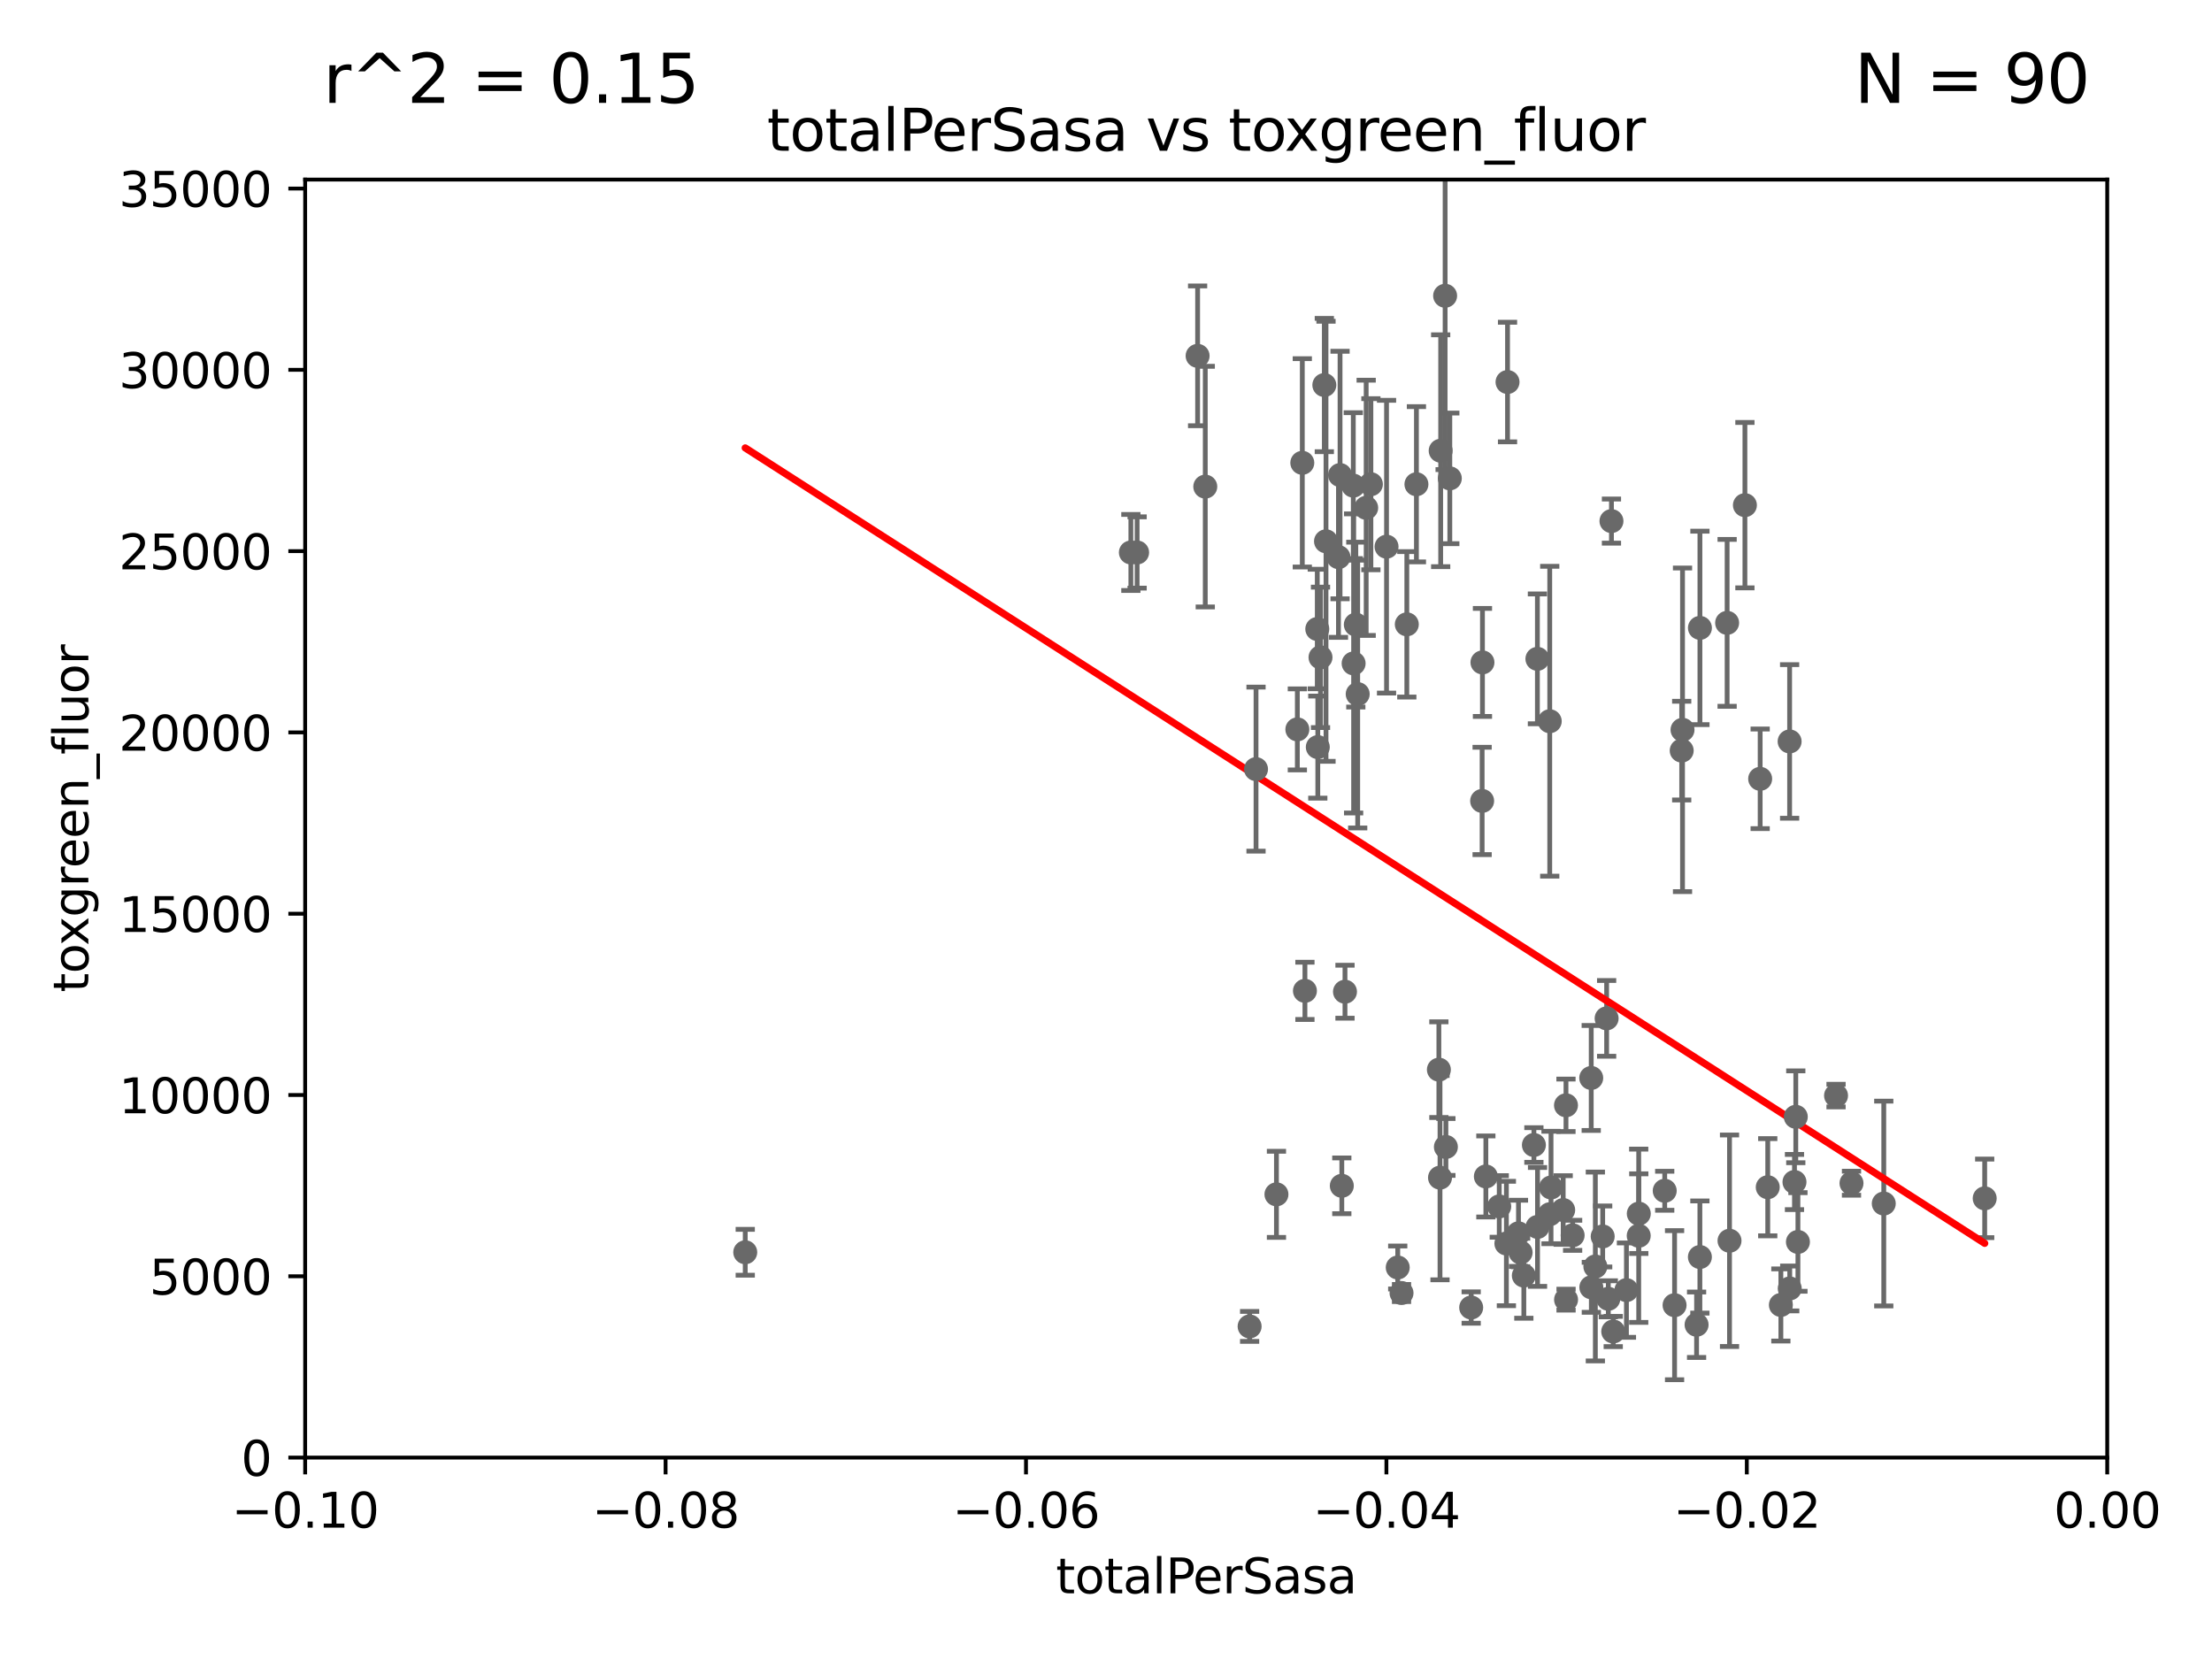 <?xml version="1.0" encoding="utf-8" standalone="no"?>
<!DOCTYPE svg PUBLIC "-//W3C//DTD SVG 1.1//EN"
  "http://www.w3.org/Graphics/SVG/1.1/DTD/svg11.dtd">
<svg xmlns:xlink="http://www.w3.org/1999/xlink" width="460.8pt" height="345.6pt" viewBox="0 0 460.8 345.6" xmlns="http://www.w3.org/2000/svg" version="1.1">
 <defs>
  <style type="text/css">*{stroke-linejoin: round; stroke-linecap: butt}</style>
 </defs>
 <g id="figure_1">
  <g id="patch_1">
   <path d="M 0 345.6 
L 460.8 345.6 
L 460.8 0 
L 0 0 
z
" style="fill: #ffffff"/>
  </g>
  <g id="axes_1">
   <g id="patch_2">
    <path d="M 63.571 303.64 
L 438.975 303.64 
L 438.975 37.411 
L 63.571 37.411 
z
" style="fill: #ffffff"/>
   </g>
   <g id="PathCollection_1">
    <defs>
     <path id="m4ed7eff487" d="M 0 1.118 
C 0.297 1.118 0.581 1 0.791 0.791 
C 1 0.581 1.118 0.297 1.118 0 
C 1.118 -0.297 1 -0.581 0.791 -0.791 
C 0.581 -1 0.297 -1.118 0 -1.118 
C -0.297 -1.118 -0.581 -1 -0.791 -0.791 
C -1 -0.581 -1.118 -0.297 -1.118 0 
C -1.118 0.297 -1 0.581 -0.791 0.791 
C -0.581 1 -0.297 1.118 0 1.118 
z
" style="stroke: #696969"/>
    </defs>
    <g clip-path="url(#p5aee56ea2f)">
     <use xlink:href="#m4ed7eff487" x="235.58" y="115.09" style="fill: #696969; stroke: #696969"/>
     <use xlink:href="#m4ed7eff487" x="322.84" y="150.246" style="fill: #696969; stroke: #696969"/>
     <use xlink:href="#m4ed7eff487" x="301.205" y="238.934" style="fill: #696969; stroke: #696969"/>
     <use xlink:href="#m4ed7eff487" x="332.341" y="263.833" style="fill: #696969; stroke: #696969"/>
     <use xlink:href="#m4ed7eff487" x="299.745" y="222.83" style="fill: #696969; stroke: #696969"/>
     <use xlink:href="#m4ed7eff487" x="306.473" y="272.382" style="fill: #696969; stroke: #696969"/>
     <use xlink:href="#m4ed7eff487" x="326.24" y="270.746" style="fill: #696969; stroke: #696969"/>
     <use xlink:href="#m4ed7eff487" x="312.32" y="251.323" style="fill: #696969; stroke: #696969"/>
     <use xlink:href="#m4ed7eff487" x="336.066" y="277.375" style="fill: #696969; stroke: #696969"/>
     <use xlink:href="#m4ed7eff487" x="331.504" y="268.169" style="fill: #696969; stroke: #696969"/>
     <use xlink:href="#m4ed7eff487" x="323.108" y="247.376" style="fill: #696969; stroke: #696969"/>
     <use xlink:href="#m4ed7eff487" x="325.64" y="252.069" style="fill: #696969; stroke: #696969"/>
     <use xlink:href="#m4ed7eff487" x="360.29" y="258.47" style="fill: #696969; stroke: #696969"/>
     <use xlink:href="#m4ed7eff487" x="335.041" y="270.567" style="fill: #696969; stroke: #696969"/>
     <use xlink:href="#m4ed7eff487" x="291.173" y="264.042" style="fill: #696969; stroke: #696969"/>
     <use xlink:href="#m4ed7eff487" x="308.822" y="137.993" style="fill: #696969; stroke: #696969"/>
     <use xlink:href="#m4ed7eff487" x="327.607" y="257.342" style="fill: #696969; stroke: #696969"/>
     <use xlink:href="#m4ed7eff487" x="313.808" y="259.045" style="fill: #696969; stroke: #696969"/>
     <use xlink:href="#m4ed7eff487" x="322.853" y="252.947" style="fill: #696969; stroke: #696969"/>
     <use xlink:href="#m4ed7eff487" x="320.27" y="137.251" style="fill: #696969; stroke: #696969"/>
     <use xlink:href="#m4ed7eff487" x="265.908" y="248.804" style="fill: #696969; stroke: #696969"/>
     <use xlink:href="#m4ed7eff487" x="309.532" y="245.077" style="fill: #696969; stroke: #696969"/>
     <use xlink:href="#m4ed7eff487" x="341.39" y="252.825" style="fill: #696969; stroke: #696969"/>
     <use xlink:href="#m4ed7eff487" x="291.964" y="269.359" style="fill: #696969; stroke: #696969"/>
     <use xlink:href="#m4ed7eff487" x="308.755" y="166.847" style="fill: #696969; stroke: #696969"/>
     <use xlink:href="#m4ed7eff487" x="326.223" y="230.255" style="fill: #696969; stroke: #696969"/>
     <use xlink:href="#m4ed7eff487" x="317.443" y="265.728" style="fill: #696969; stroke: #696969"/>
     <use xlink:href="#m4ed7eff487" x="350.5" y="152.035" style="fill: #696969; stroke: #696969"/>
     <use xlink:href="#m4ed7eff487" x="353.429" y="275.967" style="fill: #696969; stroke: #696969"/>
     <use xlink:href="#m4ed7eff487" x="366.674" y="162.243" style="fill: #696969; stroke: #696969"/>
     <use xlink:href="#m4ed7eff487" x="382.481" y="228.234" style="fill: #696969; stroke: #696969"/>
     <use xlink:href="#m4ed7eff487" x="385.701" y="246.485" style="fill: #696969; stroke: #696969"/>
     <use xlink:href="#m4ed7eff487" x="368.254" y="247.319" style="fill: #696969; stroke: #696969"/>
     <use xlink:href="#m4ed7eff487" x="373.823" y="246.235" style="fill: #696969; stroke: #696969"/>
     <use xlink:href="#m4ed7eff487" x="374.542" y="258.72" style="fill: #696969; stroke: #696969"/>
     <use xlink:href="#m4ed7eff487" x="374.096" y="232.65" style="fill: #696969; stroke: #696969"/>
     <use xlink:href="#m4ed7eff487" x="359.792" y="129.752" style="fill: #696969; stroke: #696969"/>
     <use xlink:href="#m4ed7eff487" x="354.119" y="261.862" style="fill: #696969; stroke: #696969"/>
     <use xlink:href="#m4ed7eff487" x="370.988" y="271.847" style="fill: #696969; stroke: #696969"/>
     <use xlink:href="#m4ed7eff487" x="363.497" y="105.234" style="fill: #696969; stroke: #696969"/>
     <use xlink:href="#m4ed7eff487" x="372.836" y="268.409" style="fill: #696969; stroke: #696969"/>
     <use xlink:href="#m4ed7eff487" x="372.811" y="154.457" style="fill: #696969; stroke: #696969"/>
     <use xlink:href="#m4ed7eff487" x="341.375" y="257.429" style="fill: #696969; stroke: #696969"/>
     <use xlink:href="#m4ed7eff487" x="331.48" y="224.561" style="fill: #696969; stroke: #696969"/>
     <use xlink:href="#m4ed7eff487" x="316.326" y="256.929" style="fill: #696969; stroke: #696969"/>
     <use xlink:href="#m4ed7eff487" x="348.844" y="271.896" style="fill: #696969; stroke: #696969"/>
     <use xlink:href="#m4ed7eff487" x="354.127" y="130.801" style="fill: #696969; stroke: #696969"/>
     <use xlink:href="#m4ed7eff487" x="346.792" y="248.058" style="fill: #696969; stroke: #696969"/>
     <use xlink:href="#m4ed7eff487" x="333.869" y="257.576" style="fill: #696969; stroke: #696969"/>
     <use xlink:href="#m4ed7eff487" x="338.817" y="268.756" style="fill: #696969; stroke: #696969"/>
     <use xlink:href="#m4ed7eff487" x="350.329" y="156.366" style="fill: #696969; stroke: #696969"/>
     <use xlink:href="#m4ed7eff487" x="392.424" y="250.721" style="fill: #696969; stroke: #696969"/>
     <use xlink:href="#m4ed7eff487" x="334.691" y="212.147" style="fill: #696969; stroke: #696969"/>
     <use xlink:href="#m4ed7eff487" x="320.295" y="255.591" style="fill: #696969; stroke: #696969"/>
     <use xlink:href="#m4ed7eff487" x="300.119" y="93.895" style="fill: #696969; stroke: #696969"/>
     <use xlink:href="#m4ed7eff487" x="279.524" y="247.024" style="fill: #696969; stroke: #696969"/>
     <use xlink:href="#m4ed7eff487" x="413.449" y="249.638" style="fill: #696969; stroke: #696969"/>
     <use xlink:href="#m4ed7eff487" x="285.583" y="100.872" style="fill: #696969; stroke: #696969"/>
     <use xlink:href="#m4ed7eff487" x="260.319" y="276.318" style="fill: #696969; stroke: #696969"/>
     <use xlink:href="#m4ed7eff487" x="279.158" y="98.96" style="fill: #696969; stroke: #696969"/>
     <use xlink:href="#m4ed7eff487" x="299.98" y="245.325" style="fill: #696969; stroke: #696969"/>
     <use xlink:href="#m4ed7eff487" x="319.539" y="238.523" style="fill: #696969; stroke: #696969"/>
     <use xlink:href="#m4ed7eff487" x="316.773" y="260.914" style="fill: #696969; stroke: #696969"/>
     <use xlink:href="#m4ed7eff487" x="275.085" y="136.942" style="fill: #696969; stroke: #696969"/>
     <use xlink:href="#m4ed7eff487" x="302.023" y="99.654" style="fill: #696969; stroke: #696969"/>
     <use xlink:href="#m4ed7eff487" x="282.834" y="144.591" style="fill: #696969; stroke: #696969"/>
     <use xlink:href="#m4ed7eff487" x="276.23" y="112.761" style="fill: #696969; stroke: #696969"/>
     <use xlink:href="#m4ed7eff487" x="280.186" y="206.592" style="fill: #696969; stroke: #696969"/>
     <use xlink:href="#m4ed7eff487" x="301.045" y="61.614" style="fill: #696969; stroke: #696969"/>
     <use xlink:href="#m4ed7eff487" x="271.293" y="96.415" style="fill: #696969; stroke: #696969"/>
     <use xlink:href="#m4ed7eff487" x="281.985" y="138.203" style="fill: #696969; stroke: #696969"/>
     <use xlink:href="#m4ed7eff487" x="288.842" y="113.883" style="fill: #696969; stroke: #696969"/>
     <use xlink:href="#m4ed7eff487" x="282.441" y="130.114" style="fill: #696969; stroke: #696969"/>
     <use xlink:href="#m4ed7eff487" x="270.262" y="151.945" style="fill: #696969; stroke: #696969"/>
     <use xlink:href="#m4ed7eff487" x="284.6" y="105.788" style="fill: #696969; stroke: #696969"/>
     <use xlink:href="#m4ed7eff487" x="236.883" y="115.091" style="fill: #696969; stroke: #696969"/>
     <use xlink:href="#m4ed7eff487" x="155.248" y="260.87" style="fill: #696969; stroke: #696969"/>
     <use xlink:href="#m4ed7eff487" x="261.652" y="160.224" style="fill: #696969; stroke: #696969"/>
     <use xlink:href="#m4ed7eff487" x="249.484" y="74.129" style="fill: #696969; stroke: #696969"/>
     <use xlink:href="#m4ed7eff487" x="295.068" y="100.88" style="fill: #696969; stroke: #696969"/>
     <use xlink:href="#m4ed7eff487" x="281.916" y="101.166" style="fill: #696969; stroke: #696969"/>
     <use xlink:href="#m4ed7eff487" x="274.414" y="131.033" style="fill: #696969; stroke: #696969"/>
     <use xlink:href="#m4ed7eff487" x="278.828" y="116.067" style="fill: #696969; stroke: #696969"/>
     <use xlink:href="#m4ed7eff487" x="335.696" y="108.552" style="fill: #696969; stroke: #696969"/>
     <use xlink:href="#m4ed7eff487" x="293.065" y="130.059" style="fill: #696969; stroke: #696969"/>
     <use xlink:href="#m4ed7eff487" x="275.882" y="80.209" style="fill: #696969; stroke: #696969"/>
     <use xlink:href="#m4ed7eff487" x="314.046" y="79.585" style="fill: #696969; stroke: #696969"/>
     <use xlink:href="#m4ed7eff487" x="251.08" y="101.372" style="fill: #696969; stroke: #696969"/>
     <use xlink:href="#m4ed7eff487" x="274.522" y="155.635" style="fill: #696969; stroke: #696969"/>
     <use xlink:href="#m4ed7eff487" x="271.842" y="206.41" style="fill: #696969; stroke: #696969"/>
    </g>
   </g>
   <g id="matplotlib.axis_1">
    <g id="xtick_1">
     <g id="line2d_1">
      <defs>
       <path id="m4bc84ccfa6" d="M 0 0 
L 0 3.5 
" style="stroke: #000000; stroke-width: 0.8"/>
      </defs>
      <g>
       <use xlink:href="#m4bc84ccfa6" x="63.571" y="303.64" style="stroke: #000000; stroke-width: 0.8"/>
      </g>
     </g>
     <g id="text_1">
      <!-- −0.10 -->
      <g transform="translate(48.249 318.238)scale(0.1 -0.1)">
       <defs>
        <path id="DejaVuSans-2212" d="M 678 2272 
L 4684 2272 
L 4684 1741 
L 678 1741 
L 678 2272 
z
" transform="scale(0.016)"/>
        <path id="DejaVuSans-30" d="M 2034 4250 
Q 1547 4250 1301 3770 
Q 1056 3291 1056 2328 
Q 1056 1369 1301 889 
Q 1547 409 2034 409 
Q 2525 409 2770 889 
Q 3016 1369 3016 2328 
Q 3016 3291 2770 3770 
Q 2525 4250 2034 4250 
z
M 2034 4750 
Q 2819 4750 3233 4129 
Q 3647 3509 3647 2328 
Q 3647 1150 3233 529 
Q 2819 -91 2034 -91 
Q 1250 -91 836 529 
Q 422 1150 422 2328 
Q 422 3509 836 4129 
Q 1250 4750 2034 4750 
z
" transform="scale(0.016)"/>
        <path id="DejaVuSans-2e" d="M 684 794 
L 1344 794 
L 1344 0 
L 684 0 
L 684 794 
z
" transform="scale(0.016)"/>
        <path id="DejaVuSans-31" d="M 794 531 
L 1825 531 
L 1825 4091 
L 703 3866 
L 703 4441 
L 1819 4666 
L 2450 4666 
L 2450 531 
L 3481 531 
L 3481 0 
L 794 0 
L 794 531 
z
" transform="scale(0.016)"/>
       </defs>
       <use xlink:href="#DejaVuSans-2212"/>
       <use xlink:href="#DejaVuSans-30" x="83.789"/>
       <use xlink:href="#DejaVuSans-2e" x="147.412"/>
       <use xlink:href="#DejaVuSans-31" x="179.199"/>
       <use xlink:href="#DejaVuSans-30" x="242.822"/>
      </g>
     </g>
    </g>
    <g id="xtick_2">
     <g id="line2d_2">
      <g>
       <use xlink:href="#m4bc84ccfa6" x="138.652" y="303.64" style="stroke: #000000; stroke-width: 0.8"/>
      </g>
     </g>
     <g id="text_2">
      <!-- −0.08 -->
      <g transform="translate(123.329 318.238)scale(0.1 -0.1)">
       <defs>
        <path id="DejaVuSans-38" d="M 2034 2216 
Q 1584 2216 1326 1975 
Q 1069 1734 1069 1313 
Q 1069 891 1326 650 
Q 1584 409 2034 409 
Q 2484 409 2743 651 
Q 3003 894 3003 1313 
Q 3003 1734 2745 1975 
Q 2488 2216 2034 2216 
z
M 1403 2484 
Q 997 2584 770 2862 
Q 544 3141 544 3541 
Q 544 4100 942 4425 
Q 1341 4750 2034 4750 
Q 2731 4750 3128 4425 
Q 3525 4100 3525 3541 
Q 3525 3141 3298 2862 
Q 3072 2584 2669 2484 
Q 3125 2378 3379 2068 
Q 3634 1759 3634 1313 
Q 3634 634 3220 271 
Q 2806 -91 2034 -91 
Q 1263 -91 848 271 
Q 434 634 434 1313 
Q 434 1759 690 2068 
Q 947 2378 1403 2484 
z
M 1172 3481 
Q 1172 3119 1398 2916 
Q 1625 2713 2034 2713 
Q 2441 2713 2670 2916 
Q 2900 3119 2900 3481 
Q 2900 3844 2670 4047 
Q 2441 4250 2034 4250 
Q 1625 4250 1398 4047 
Q 1172 3844 1172 3481 
z
" transform="scale(0.016)"/>
       </defs>
       <use xlink:href="#DejaVuSans-2212"/>
       <use xlink:href="#DejaVuSans-30" x="83.789"/>
       <use xlink:href="#DejaVuSans-2e" x="147.412"/>
       <use xlink:href="#DejaVuSans-30" x="179.199"/>
       <use xlink:href="#DejaVuSans-38" x="242.822"/>
      </g>
     </g>
    </g>
    <g id="xtick_3">
     <g id="line2d_3">
      <g>
       <use xlink:href="#m4bc84ccfa6" x="213.733" y="303.64" style="stroke: #000000; stroke-width: 0.8"/>
      </g>
     </g>
     <g id="text_3">
      <!-- −0.06 -->
      <g transform="translate(198.41 318.238)scale(0.1 -0.1)">
       <defs>
        <path id="DejaVuSans-36" d="M 2113 2584 
Q 1688 2584 1439 2293 
Q 1191 2003 1191 1497 
Q 1191 994 1439 701 
Q 1688 409 2113 409 
Q 2538 409 2786 701 
Q 3034 994 3034 1497 
Q 3034 2003 2786 2293 
Q 2538 2584 2113 2584 
z
M 3366 4563 
L 3366 3988 
Q 3128 4100 2886 4159 
Q 2644 4219 2406 4219 
Q 1781 4219 1451 3797 
Q 1122 3375 1075 2522 
Q 1259 2794 1537 2939 
Q 1816 3084 2150 3084 
Q 2853 3084 3261 2657 
Q 3669 2231 3669 1497 
Q 3669 778 3244 343 
Q 2819 -91 2113 -91 
Q 1303 -91 875 529 
Q 447 1150 447 2328 
Q 447 3434 972 4092 
Q 1497 4750 2381 4750 
Q 2619 4750 2861 4703 
Q 3103 4656 3366 4563 
z
" transform="scale(0.016)"/>
       </defs>
       <use xlink:href="#DejaVuSans-2212"/>
       <use xlink:href="#DejaVuSans-30" x="83.789"/>
       <use xlink:href="#DejaVuSans-2e" x="147.412"/>
       <use xlink:href="#DejaVuSans-30" x="179.199"/>
       <use xlink:href="#DejaVuSans-36" x="242.822"/>
      </g>
     </g>
    </g>
    <g id="xtick_4">
     <g id="line2d_4">
      <g>
       <use xlink:href="#m4bc84ccfa6" x="288.813" y="303.64" style="stroke: #000000; stroke-width: 0.8"/>
      </g>
     </g>
     <g id="text_4">
      <!-- −0.04 -->
      <g transform="translate(273.491 318.238)scale(0.1 -0.1)">
       <defs>
        <path id="DejaVuSans-34" d="M 2419 4116 
L 825 1625 
L 2419 1625 
L 2419 4116 
z
M 2253 4666 
L 3047 4666 
L 3047 1625 
L 3713 1625 
L 3713 1100 
L 3047 1100 
L 3047 0 
L 2419 0 
L 2419 1100 
L 313 1100 
L 313 1709 
L 2253 4666 
z
" transform="scale(0.016)"/>
       </defs>
       <use xlink:href="#DejaVuSans-2212"/>
       <use xlink:href="#DejaVuSans-30" x="83.789"/>
       <use xlink:href="#DejaVuSans-2e" x="147.412"/>
       <use xlink:href="#DejaVuSans-30" x="179.199"/>
       <use xlink:href="#DejaVuSans-34" x="242.822"/>
      </g>
     </g>
    </g>
    <g id="xtick_5">
     <g id="line2d_5">
      <g>
       <use xlink:href="#m4bc84ccfa6" x="363.894" y="303.64" style="stroke: #000000; stroke-width: 0.8"/>
      </g>
     </g>
     <g id="text_5">
      <!-- −0.02 -->
      <g transform="translate(348.572 318.238)scale(0.1 -0.1)">
       <defs>
        <path id="DejaVuSans-32" d="M 1228 531 
L 3431 531 
L 3431 0 
L 469 0 
L 469 531 
Q 828 903 1448 1529 
Q 2069 2156 2228 2338 
Q 2531 2678 2651 2914 
Q 2772 3150 2772 3378 
Q 2772 3750 2511 3984 
Q 2250 4219 1831 4219 
Q 1534 4219 1204 4116 
Q 875 4013 500 3803 
L 500 4441 
Q 881 4594 1212 4672 
Q 1544 4750 1819 4750 
Q 2544 4750 2975 4387 
Q 3406 4025 3406 3419 
Q 3406 3131 3298 2873 
Q 3191 2616 2906 2266 
Q 2828 2175 2409 1742 
Q 1991 1309 1228 531 
z
" transform="scale(0.016)"/>
       </defs>
       <use xlink:href="#DejaVuSans-2212"/>
       <use xlink:href="#DejaVuSans-30" x="83.789"/>
       <use xlink:href="#DejaVuSans-2e" x="147.412"/>
       <use xlink:href="#DejaVuSans-30" x="179.199"/>
       <use xlink:href="#DejaVuSans-32" x="242.822"/>
      </g>
     </g>
    </g>
    <g id="xtick_6">
     <g id="line2d_6">
      <g>
       <use xlink:href="#m4bc84ccfa6" x="438.975" y="303.64" style="stroke: #000000; stroke-width: 0.8"/>
      </g>
     </g>
     <g id="text_6">
      <!-- 0.00 -->
      <g transform="translate(427.842 318.238)scale(0.1 -0.1)">
       <use xlink:href="#DejaVuSans-30"/>
       <use xlink:href="#DejaVuSans-2e" x="63.623"/>
       <use xlink:href="#DejaVuSans-30" x="95.41"/>
       <use xlink:href="#DejaVuSans-30" x="159.033"/>
      </g>
     </g>
    </g>
    <g id="text_7">
     <!-- totalPerSasa -->
     <g transform="translate(219.968 331.917)scale(0.1 -0.1)">
      <defs>
       <path id="DejaVuSans-74" d="M 1172 4494 
L 1172 3500 
L 2356 3500 
L 2356 3053 
L 1172 3053 
L 1172 1153 
Q 1172 725 1289 603 
Q 1406 481 1766 481 
L 2356 481 
L 2356 0 
L 1766 0 
Q 1100 0 847 248 
Q 594 497 594 1153 
L 594 3053 
L 172 3053 
L 172 3500 
L 594 3500 
L 594 4494 
L 1172 4494 
z
" transform="scale(0.016)"/>
       <path id="DejaVuSans-6f" d="M 1959 3097 
Q 1497 3097 1228 2736 
Q 959 2375 959 1747 
Q 959 1119 1226 758 
Q 1494 397 1959 397 
Q 2419 397 2687 759 
Q 2956 1122 2956 1747 
Q 2956 2369 2687 2733 
Q 2419 3097 1959 3097 
z
M 1959 3584 
Q 2709 3584 3137 3096 
Q 3566 2609 3566 1747 
Q 3566 888 3137 398 
Q 2709 -91 1959 -91 
Q 1206 -91 779 398 
Q 353 888 353 1747 
Q 353 2609 779 3096 
Q 1206 3584 1959 3584 
z
" transform="scale(0.016)"/>
       <path id="DejaVuSans-61" d="M 2194 1759 
Q 1497 1759 1228 1600 
Q 959 1441 959 1056 
Q 959 750 1161 570 
Q 1363 391 1709 391 
Q 2188 391 2477 730 
Q 2766 1069 2766 1631 
L 2766 1759 
L 2194 1759 
z
M 3341 1997 
L 3341 0 
L 2766 0 
L 2766 531 
Q 2569 213 2275 61 
Q 1981 -91 1556 -91 
Q 1019 -91 701 211 
Q 384 513 384 1019 
Q 384 1609 779 1909 
Q 1175 2209 1959 2209 
L 2766 2209 
L 2766 2266 
Q 2766 2663 2505 2880 
Q 2244 3097 1772 3097 
Q 1472 3097 1187 3025 
Q 903 2953 641 2809 
L 641 3341 
Q 956 3463 1253 3523 
Q 1550 3584 1831 3584 
Q 2591 3584 2966 3190 
Q 3341 2797 3341 1997 
z
" transform="scale(0.016)"/>
       <path id="DejaVuSans-6c" d="M 603 4863 
L 1178 4863 
L 1178 0 
L 603 0 
L 603 4863 
z
" transform="scale(0.016)"/>
       <path id="DejaVuSans-50" d="M 1259 4147 
L 1259 2394 
L 2053 2394 
Q 2494 2394 2734 2622 
Q 2975 2850 2975 3272 
Q 2975 3691 2734 3919 
Q 2494 4147 2053 4147 
L 1259 4147 
z
M 628 4666 
L 2053 4666 
Q 2838 4666 3239 4311 
Q 3641 3956 3641 3272 
Q 3641 2581 3239 2228 
Q 2838 1875 2053 1875 
L 1259 1875 
L 1259 0 
L 628 0 
L 628 4666 
z
" transform="scale(0.016)"/>
       <path id="DejaVuSans-65" d="M 3597 1894 
L 3597 1613 
L 953 1613 
Q 991 1019 1311 708 
Q 1631 397 2203 397 
Q 2534 397 2845 478 
Q 3156 559 3463 722 
L 3463 178 
Q 3153 47 2828 -22 
Q 2503 -91 2169 -91 
Q 1331 -91 842 396 
Q 353 884 353 1716 
Q 353 2575 817 3079 
Q 1281 3584 2069 3584 
Q 2775 3584 3186 3129 
Q 3597 2675 3597 1894 
z
M 3022 2063 
Q 3016 2534 2758 2815 
Q 2500 3097 2075 3097 
Q 1594 3097 1305 2825 
Q 1016 2553 972 2059 
L 3022 2063 
z
" transform="scale(0.016)"/>
       <path id="DejaVuSans-72" d="M 2631 2963 
Q 2534 3019 2420 3045 
Q 2306 3072 2169 3072 
Q 1681 3072 1420 2755 
Q 1159 2438 1159 1844 
L 1159 0 
L 581 0 
L 581 3500 
L 1159 3500 
L 1159 2956 
Q 1341 3275 1631 3429 
Q 1922 3584 2338 3584 
Q 2397 3584 2469 3576 
Q 2541 3569 2628 3553 
L 2631 2963 
z
" transform="scale(0.016)"/>
       <path id="DejaVuSans-53" d="M 3425 4513 
L 3425 3897 
Q 3066 4069 2747 4153 
Q 2428 4238 2131 4238 
Q 1616 4238 1336 4038 
Q 1056 3838 1056 3469 
Q 1056 3159 1242 3001 
Q 1428 2844 1947 2747 
L 2328 2669 
Q 3034 2534 3370 2195 
Q 3706 1856 3706 1288 
Q 3706 609 3251 259 
Q 2797 -91 1919 -91 
Q 1588 -91 1214 -16 
Q 841 59 441 206 
L 441 856 
Q 825 641 1194 531 
Q 1563 422 1919 422 
Q 2459 422 2753 634 
Q 3047 847 3047 1241 
Q 3047 1584 2836 1778 
Q 2625 1972 2144 2069 
L 1759 2144 
Q 1053 2284 737 2584 
Q 422 2884 422 3419 
Q 422 4038 858 4394 
Q 1294 4750 2059 4750 
Q 2388 4750 2728 4690 
Q 3069 4631 3425 4513 
z
" transform="scale(0.016)"/>
       <path id="DejaVuSans-73" d="M 2834 3397 
L 2834 2853 
Q 2591 2978 2328 3040 
Q 2066 3103 1784 3103 
Q 1356 3103 1142 2972 
Q 928 2841 928 2578 
Q 928 2378 1081 2264 
Q 1234 2150 1697 2047 
L 1894 2003 
Q 2506 1872 2764 1633 
Q 3022 1394 3022 966 
Q 3022 478 2636 193 
Q 2250 -91 1575 -91 
Q 1294 -91 989 -36 
Q 684 19 347 128 
L 347 722 
Q 666 556 975 473 
Q 1284 391 1588 391 
Q 1994 391 2212 530 
Q 2431 669 2431 922 
Q 2431 1156 2273 1281 
Q 2116 1406 1581 1522 
L 1381 1569 
Q 847 1681 609 1914 
Q 372 2147 372 2553 
Q 372 3047 722 3315 
Q 1072 3584 1716 3584 
Q 2034 3584 2315 3537 
Q 2597 3491 2834 3397 
z
" transform="scale(0.016)"/>
      </defs>
      <use xlink:href="#DejaVuSans-74"/>
      <use xlink:href="#DejaVuSans-6f" x="39.209"/>
      <use xlink:href="#DejaVuSans-74" x="100.391"/>
      <use xlink:href="#DejaVuSans-61" x="139.6"/>
      <use xlink:href="#DejaVuSans-6c" x="200.879"/>
      <use xlink:href="#DejaVuSans-50" x="228.662"/>
      <use xlink:href="#DejaVuSans-65" x="285.34"/>
      <use xlink:href="#DejaVuSans-72" x="346.863"/>
      <use xlink:href="#DejaVuSans-53" x="387.977"/>
      <use xlink:href="#DejaVuSans-61" x="451.453"/>
      <use xlink:href="#DejaVuSans-73" x="512.732"/>
      <use xlink:href="#DejaVuSans-61" x="564.832"/>
     </g>
    </g>
   </g>
   <g id="matplotlib.axis_2">
    <g id="ytick_1">
     <g id="line2d_7">
      <defs>
       <path id="m4abbfb86ef" d="M 0 0 
L -3.5 0 
" style="stroke: #000000; stroke-width: 0.8"/>
      </defs>
      <g>
       <use xlink:href="#m4abbfb86ef" x="63.571" y="303.64" style="stroke: #000000; stroke-width: 0.8"/>
      </g>
     </g>
     <g id="text_8">
      <!-- 0 -->
      <g transform="translate(50.209 307.439)scale(0.1 -0.1)">
       <use xlink:href="#DejaVuSans-30"/>
      </g>
     </g>
    </g>
    <g id="ytick_2">
     <g id="line2d_8">
      <g>
       <use xlink:href="#m4abbfb86ef" x="63.571" y="265.874" style="stroke: #000000; stroke-width: 0.8"/>
      </g>
     </g>
     <g id="text_9">
      <!-- 5000 -->
      <g transform="translate(31.121 269.673)scale(0.1 -0.1)">
       <defs>
        <path id="DejaVuSans-35" d="M 691 4666 
L 3169 4666 
L 3169 4134 
L 1269 4134 
L 1269 2991 
Q 1406 3038 1543 3061 
Q 1681 3084 1819 3084 
Q 2600 3084 3056 2656 
Q 3513 2228 3513 1497 
Q 3513 744 3044 326 
Q 2575 -91 1722 -91 
Q 1428 -91 1123 -41 
Q 819 9 494 109 
L 494 744 
Q 775 591 1075 516 
Q 1375 441 1709 441 
Q 2250 441 2565 725 
Q 2881 1009 2881 1497 
Q 2881 1984 2565 2268 
Q 2250 2553 1709 2553 
Q 1456 2553 1204 2497 
Q 953 2441 691 2322 
L 691 4666 
z
" transform="scale(0.016)"/>
       </defs>
       <use xlink:href="#DejaVuSans-35"/>
       <use xlink:href="#DejaVuSans-30" x="63.623"/>
       <use xlink:href="#DejaVuSans-30" x="127.246"/>
       <use xlink:href="#DejaVuSans-30" x="190.869"/>
      </g>
     </g>
    </g>
    <g id="ytick_3">
     <g id="line2d_9">
      <g>
       <use xlink:href="#m4abbfb86ef" x="63.571" y="228.108" style="stroke: #000000; stroke-width: 0.8"/>
      </g>
     </g>
     <g id="text_10">
      <!-- 10000 -->
      <g transform="translate(24.759 231.907)scale(0.1 -0.1)">
       <use xlink:href="#DejaVuSans-31"/>
       <use xlink:href="#DejaVuSans-30" x="63.623"/>
       <use xlink:href="#DejaVuSans-30" x="127.246"/>
       <use xlink:href="#DejaVuSans-30" x="190.869"/>
       <use xlink:href="#DejaVuSans-30" x="254.492"/>
      </g>
     </g>
    </g>
    <g id="ytick_4">
     <g id="line2d_10">
      <g>
       <use xlink:href="#m4abbfb86ef" x="63.571" y="190.342" style="stroke: #000000; stroke-width: 0.8"/>
      </g>
     </g>
     <g id="text_11">
      <!-- 15000 -->
      <g transform="translate(24.759 194.141)scale(0.1 -0.1)">
       <use xlink:href="#DejaVuSans-31"/>
       <use xlink:href="#DejaVuSans-35" x="63.623"/>
       <use xlink:href="#DejaVuSans-30" x="127.246"/>
       <use xlink:href="#DejaVuSans-30" x="190.869"/>
       <use xlink:href="#DejaVuSans-30" x="254.492"/>
      </g>
     </g>
    </g>
    <g id="ytick_5">
     <g id="line2d_11">
      <g>
       <use xlink:href="#m4abbfb86ef" x="63.571" y="152.576" style="stroke: #000000; stroke-width: 0.8"/>
      </g>
     </g>
     <g id="text_12">
      <!-- 20000 -->
      <g transform="translate(24.759 156.375)scale(0.1 -0.1)">
       <use xlink:href="#DejaVuSans-32"/>
       <use xlink:href="#DejaVuSans-30" x="63.623"/>
       <use xlink:href="#DejaVuSans-30" x="127.246"/>
       <use xlink:href="#DejaVuSans-30" x="190.869"/>
       <use xlink:href="#DejaVuSans-30" x="254.492"/>
      </g>
     </g>
    </g>
    <g id="ytick_6">
     <g id="line2d_12">
      <g>
       <use xlink:href="#m4abbfb86ef" x="63.571" y="114.81" style="stroke: #000000; stroke-width: 0.8"/>
      </g>
     </g>
     <g id="text_13">
      <!-- 25000 -->
      <g transform="translate(24.759 118.609)scale(0.1 -0.1)">
       <use xlink:href="#DejaVuSans-32"/>
       <use xlink:href="#DejaVuSans-35" x="63.623"/>
       <use xlink:href="#DejaVuSans-30" x="127.246"/>
       <use xlink:href="#DejaVuSans-30" x="190.869"/>
       <use xlink:href="#DejaVuSans-30" x="254.492"/>
      </g>
     </g>
    </g>
    <g id="ytick_7">
     <g id="line2d_13">
      <g>
       <use xlink:href="#m4abbfb86ef" x="63.571" y="77.044" style="stroke: #000000; stroke-width: 0.8"/>
      </g>
     </g>
     <g id="text_14">
      <!-- 30000 -->
      <g transform="translate(24.759 80.844)scale(0.1 -0.1)">
       <defs>
        <path id="DejaVuSans-33" d="M 2597 2516 
Q 3050 2419 3304 2112 
Q 3559 1806 3559 1356 
Q 3559 666 3084 287 
Q 2609 -91 1734 -91 
Q 1441 -91 1130 -33 
Q 819 25 488 141 
L 488 750 
Q 750 597 1062 519 
Q 1375 441 1716 441 
Q 2309 441 2620 675 
Q 2931 909 2931 1356 
Q 2931 1769 2642 2001 
Q 2353 2234 1838 2234 
L 1294 2234 
L 1294 2753 
L 1863 2753 
Q 2328 2753 2575 2939 
Q 2822 3125 2822 3475 
Q 2822 3834 2567 4026 
Q 2313 4219 1838 4219 
Q 1578 4219 1281 4162 
Q 984 4106 628 3988 
L 628 4550 
Q 988 4650 1302 4700 
Q 1616 4750 1894 4750 
Q 2613 4750 3031 4423 
Q 3450 4097 3450 3541 
Q 3450 3153 3228 2886 
Q 3006 2619 2597 2516 
z
" transform="scale(0.016)"/>
       </defs>
       <use xlink:href="#DejaVuSans-33"/>
       <use xlink:href="#DejaVuSans-30" x="63.623"/>
       <use xlink:href="#DejaVuSans-30" x="127.246"/>
       <use xlink:href="#DejaVuSans-30" x="190.869"/>
       <use xlink:href="#DejaVuSans-30" x="254.492"/>
      </g>
     </g>
    </g>
    <g id="ytick_8">
     <g id="line2d_14">
      <g>
       <use xlink:href="#m4abbfb86ef" x="63.571" y="39.278" style="stroke: #000000; stroke-width: 0.8"/>
      </g>
     </g>
     <g id="text_15">
      <!-- 35000 -->
      <g transform="translate(24.759 43.078)scale(0.1 -0.1)">
       <use xlink:href="#DejaVuSans-33"/>
       <use xlink:href="#DejaVuSans-35" x="63.623"/>
       <use xlink:href="#DejaVuSans-30" x="127.246"/>
       <use xlink:href="#DejaVuSans-30" x="190.869"/>
       <use xlink:href="#DejaVuSans-30" x="254.492"/>
      </g>
     </g>
    </g>
    <g id="text_16">
     <!-- toxgreen_fluor -->
     <g transform="translate(18.401 206.72)rotate(-90)scale(0.1 -0.1)">
      <defs>
       <path id="DejaVuSans-78" d="M 3513 3500 
L 2247 1797 
L 3578 0 
L 2900 0 
L 1881 1375 
L 863 0 
L 184 0 
L 1544 1831 
L 300 3500 
L 978 3500 
L 1906 2253 
L 2834 3500 
L 3513 3500 
z
" transform="scale(0.016)"/>
       <path id="DejaVuSans-67" d="M 2906 1791 
Q 2906 2416 2648 2759 
Q 2391 3103 1925 3103 
Q 1463 3103 1205 2759 
Q 947 2416 947 1791 
Q 947 1169 1205 825 
Q 1463 481 1925 481 
Q 2391 481 2648 825 
Q 2906 1169 2906 1791 
z
M 3481 434 
Q 3481 -459 3084 -895 
Q 2688 -1331 1869 -1331 
Q 1566 -1331 1297 -1286 
Q 1028 -1241 775 -1147 
L 775 -588 
Q 1028 -725 1275 -790 
Q 1522 -856 1778 -856 
Q 2344 -856 2625 -561 
Q 2906 -266 2906 331 
L 2906 616 
Q 2728 306 2450 153 
Q 2172 0 1784 0 
Q 1141 0 747 490 
Q 353 981 353 1791 
Q 353 2603 747 3093 
Q 1141 3584 1784 3584 
Q 2172 3584 2450 3431 
Q 2728 3278 2906 2969 
L 2906 3500 
L 3481 3500 
L 3481 434 
z
" transform="scale(0.016)"/>
       <path id="DejaVuSans-6e" d="M 3513 2113 
L 3513 0 
L 2938 0 
L 2938 2094 
Q 2938 2591 2744 2837 
Q 2550 3084 2163 3084 
Q 1697 3084 1428 2787 
Q 1159 2491 1159 1978 
L 1159 0 
L 581 0 
L 581 3500 
L 1159 3500 
L 1159 2956 
Q 1366 3272 1645 3428 
Q 1925 3584 2291 3584 
Q 2894 3584 3203 3211 
Q 3513 2838 3513 2113 
z
" transform="scale(0.016)"/>
       <path id="DejaVuSans-5f" d="M 3263 -1063 
L 3263 -1509 
L -63 -1509 
L -63 -1063 
L 3263 -1063 
z
" transform="scale(0.016)"/>
       <path id="DejaVuSans-66" d="M 2375 4863 
L 2375 4384 
L 1825 4384 
Q 1516 4384 1395 4259 
Q 1275 4134 1275 3809 
L 1275 3500 
L 2222 3500 
L 2222 3053 
L 1275 3053 
L 1275 0 
L 697 0 
L 697 3053 
L 147 3053 
L 147 3500 
L 697 3500 
L 697 3744 
Q 697 4328 969 4595 
Q 1241 4863 1831 4863 
L 2375 4863 
z
" transform="scale(0.016)"/>
       <path id="DejaVuSans-75" d="M 544 1381 
L 544 3500 
L 1119 3500 
L 1119 1403 
Q 1119 906 1312 657 
Q 1506 409 1894 409 
Q 2359 409 2629 706 
Q 2900 1003 2900 1516 
L 2900 3500 
L 3475 3500 
L 3475 0 
L 2900 0 
L 2900 538 
Q 2691 219 2414 64 
Q 2138 -91 1772 -91 
Q 1169 -91 856 284 
Q 544 659 544 1381 
z
M 1991 3584 
L 1991 3584 
z
" transform="scale(0.016)"/>
      </defs>
      <use xlink:href="#DejaVuSans-74"/>
      <use xlink:href="#DejaVuSans-6f" x="39.209"/>
      <use xlink:href="#DejaVuSans-78" x="97.266"/>
      <use xlink:href="#DejaVuSans-67" x="156.445"/>
      <use xlink:href="#DejaVuSans-72" x="219.922"/>
      <use xlink:href="#DejaVuSans-65" x="258.785"/>
      <use xlink:href="#DejaVuSans-65" x="320.309"/>
      <use xlink:href="#DejaVuSans-6e" x="381.832"/>
      <use xlink:href="#DejaVuSans-5f" x="445.211"/>
      <use xlink:href="#DejaVuSans-66" x="495.211"/>
      <use xlink:href="#DejaVuSans-6c" x="530.416"/>
      <use xlink:href="#DejaVuSans-75" x="558.199"/>
      <use xlink:href="#DejaVuSans-6f" x="621.578"/>
      <use xlink:href="#DejaVuSans-72" x="682.76"/>
     </g>
    </g>
   </g>
   <g id="LineCollection_1">
    <path d="M 235.58 123.008 
L 235.58 107.171 
" clip-path="url(#p5aee56ea2f)" style="fill: none; stroke: #696969"/>
    <path d="M 322.84 182.519 
L 322.84 117.972 
" clip-path="url(#p5aee56ea2f)" style="fill: none; stroke: #696969"/>
    <path d="M 301.205 244.856 
L 301.205 233.012 
" clip-path="url(#p5aee56ea2f)" style="fill: none; stroke: #696969"/>
    <path d="M 332.341 283.505 
L 332.341 244.161 
" clip-path="url(#p5aee56ea2f)" style="fill: none; stroke: #696969"/>
    <path d="M 299.745 232.795 
L 299.745 212.864 
" clip-path="url(#p5aee56ea2f)" style="fill: none; stroke: #696969"/>
    <path d="M 306.473 275.653 
L 306.473 269.11 
" clip-path="url(#p5aee56ea2f)" style="fill: none; stroke: #696969"/>
    <path d="M 326.24 272.926 
L 326.24 268.567 
" clip-path="url(#p5aee56ea2f)" style="fill: none; stroke: #696969"/>
    <path d="M 312.32 257.736 
L 312.32 244.91 
" clip-path="url(#p5aee56ea2f)" style="fill: none; stroke: #696969"/>
    <path d="M 336.066 280.522 
L 336.066 274.227 
" clip-path="url(#p5aee56ea2f)" style="fill: none; stroke: #696969"/>
    <path d="M 331.504 273.375 
L 331.504 262.964 
" clip-path="url(#p5aee56ea2f)" style="fill: none; stroke: #696969"/>
    <path d="M 323.108 259.089 
L 323.108 235.664 
" clip-path="url(#p5aee56ea2f)" style="fill: none; stroke: #696969"/>
    <path d="M 325.64 259.223 
L 325.64 244.915 
" clip-path="url(#p5aee56ea2f)" style="fill: none; stroke: #696969"/>
    <path d="M 360.29 280.499 
L 360.29 236.441 
" clip-path="url(#p5aee56ea2f)" style="fill: none; stroke: #696969"/>
    <path d="M 335.041 274.323 
L 335.041 266.811 
" clip-path="url(#p5aee56ea2f)" style="fill: none; stroke: #696969"/>
    <path d="M 291.173 268.515 
L 291.173 259.569 
" clip-path="url(#p5aee56ea2f)" style="fill: none; stroke: #696969"/>
    <path d="M 308.822 149.246 
L 308.822 126.741 
" clip-path="url(#p5aee56ea2f)" style="fill: none; stroke: #696969"/>
    <path d="M 327.607 260.473 
L 327.607 254.211 
" clip-path="url(#p5aee56ea2f)" style="fill: none; stroke: #696969"/>
    <path d="M 313.808 272.002 
L 313.808 246.088 
" clip-path="url(#p5aee56ea2f)" style="fill: none; stroke: #696969"/>
    <path d="M 322.853 253.886 
L 322.853 252.007 
" clip-path="url(#p5aee56ea2f)" style="fill: none; stroke: #696969"/>
    <path d="M 320.27 150.773 
L 320.27 123.729 
" clip-path="url(#p5aee56ea2f)" style="fill: none; stroke: #696969"/>
    <path d="M 265.908 257.775 
L 265.908 239.834 
" clip-path="url(#p5aee56ea2f)" style="fill: none; stroke: #696969"/>
    <path d="M 309.532 253.52 
L 309.532 236.635 
" clip-path="url(#p5aee56ea2f)" style="fill: none; stroke: #696969"/>
    <path d="M 341.39 261.12 
L 341.39 244.53 
" clip-path="url(#p5aee56ea2f)" style="fill: none; stroke: #696969"/>
    <path d="M 291.964 271.136 
L 291.964 267.583 
" clip-path="url(#p5aee56ea2f)" style="fill: none; stroke: #696969"/>
    <path d="M 308.755 178.027 
L 308.755 155.668 
" clip-path="url(#p5aee56ea2f)" style="fill: none; stroke: #696969"/>
    <path d="M 326.223 235.721 
L 326.223 224.789 
" clip-path="url(#p5aee56ea2f)" style="fill: none; stroke: #696969"/>
    <path d="M 317.443 274.614 
L 317.443 256.842 
" clip-path="url(#p5aee56ea2f)" style="fill: none; stroke: #696969"/>
    <path d="M 350.5 185.743 
L 350.5 118.327 
" clip-path="url(#p5aee56ea2f)" style="fill: none; stroke: #696969"/>
    <path d="M 353.429 282.783 
L 353.429 269.152 
" clip-path="url(#p5aee56ea2f)" style="fill: none; stroke: #696969"/>
    <path d="M 366.674 172.618 
L 366.674 151.867 
" clip-path="url(#p5aee56ea2f)" style="fill: none; stroke: #696969"/>
    <path d="M 382.481 230.592 
L 382.481 225.876 
" clip-path="url(#p5aee56ea2f)" style="fill: none; stroke: #696969"/>
    <path d="M 385.701 248.986 
L 385.701 243.983 
" clip-path="url(#p5aee56ea2f)" style="fill: none; stroke: #696969"/>
    <path d="M 368.254 257.444 
L 368.254 237.194 
" clip-path="url(#p5aee56ea2f)" style="fill: none; stroke: #696969"/>
    <path d="M 373.823 251.981 
L 373.823 240.488 
" clip-path="url(#p5aee56ea2f)" style="fill: none; stroke: #696969"/>
    <path d="M 374.542 268.99 
L 374.542 248.45 
" clip-path="url(#p5aee56ea2f)" style="fill: none; stroke: #696969"/>
    <path d="M 374.096 242.215 
L 374.096 223.086 
" clip-path="url(#p5aee56ea2f)" style="fill: none; stroke: #696969"/>
    <path d="M 359.792 147.136 
L 359.792 112.367 
" clip-path="url(#p5aee56ea2f)" style="fill: none; stroke: #696969"/>
    <path d="M 354.119 273.542 
L 354.119 250.181 
" clip-path="url(#p5aee56ea2f)" style="fill: none; stroke: #696969"/>
    <path d="M 370.988 279.359 
L 370.988 264.335 
" clip-path="url(#p5aee56ea2f)" style="fill: none; stroke: #696969"/>
    <path d="M 363.497 122.461 
L 363.497 88.007 
" clip-path="url(#p5aee56ea2f)" style="fill: none; stroke: #696969"/>
    <path d="M 372.836 273.079 
L 372.836 263.739 
" clip-path="url(#p5aee56ea2f)" style="fill: none; stroke: #696969"/>
    <path d="M 372.811 170.456 
L 372.811 138.458 
" clip-path="url(#p5aee56ea2f)" style="fill: none; stroke: #696969"/>
    <path d="M 341.375 275.478 
L 341.375 239.381 
" clip-path="url(#p5aee56ea2f)" style="fill: none; stroke: #696969"/>
    <path d="M 331.48 235.496 
L 331.48 213.627 
" clip-path="url(#p5aee56ea2f)" style="fill: none; stroke: #696969"/>
    <path d="M 316.326 263.824 
L 316.326 250.034 
" clip-path="url(#p5aee56ea2f)" style="fill: none; stroke: #696969"/>
    <path d="M 348.844 287.425 
L 348.844 256.366 
" clip-path="url(#p5aee56ea2f)" style="fill: none; stroke: #696969"/>
    <path d="M 354.127 150.951 
L 354.127 110.652 
" clip-path="url(#p5aee56ea2f)" style="fill: none; stroke: #696969"/>
    <path d="M 346.792 252.121 
L 346.792 243.994 
" clip-path="url(#p5aee56ea2f)" style="fill: none; stroke: #696969"/>
    <path d="M 333.869 263.925 
L 333.869 251.227 
" clip-path="url(#p5aee56ea2f)" style="fill: none; stroke: #696969"/>
    <path d="M 338.817 278.586 
L 338.817 258.925 
" clip-path="url(#p5aee56ea2f)" style="fill: none; stroke: #696969"/>
    <path d="M 350.329 166.65 
L 350.329 146.083 
" clip-path="url(#p5aee56ea2f)" style="fill: none; stroke: #696969"/>
    <path d="M 392.424 272.052 
L 392.424 229.39 
" clip-path="url(#p5aee56ea2f)" style="fill: none; stroke: #696969"/>
    <path d="M 334.691 220.035 
L 334.691 204.259 
" clip-path="url(#p5aee56ea2f)" style="fill: none; stroke: #696969"/>
    <path d="M 320.295 267.968 
L 320.295 243.214 
" clip-path="url(#p5aee56ea2f)" style="fill: none; stroke: #696969"/>
    <path d="M 300.119 118.044 
L 300.119 69.747 
" clip-path="url(#p5aee56ea2f)" style="fill: none; stroke: #696969"/>
    <path d="M 279.524 252.829 
L 279.524 241.22 
" clip-path="url(#p5aee56ea2f)" style="fill: none; stroke: #696969"/>
    <path d="M 413.449 257.818 
L 413.449 241.459 
" clip-path="url(#p5aee56ea2f)" style="fill: none; stroke: #696969"/>
    <path d="M 285.583 118.692 
L 285.583 83.052 
" clip-path="url(#p5aee56ea2f)" style="fill: none; stroke: #696969"/>
    <path d="M 260.319 279.439 
L 260.319 273.197 
" clip-path="url(#p5aee56ea2f)" style="fill: none; stroke: #696969"/>
    <path d="M 279.158 124.744 
L 279.158 73.175 
" clip-path="url(#p5aee56ea2f)" style="fill: none; stroke: #696969"/>
    <path d="M 299.98 266.605 
L 299.98 224.045 
" clip-path="url(#p5aee56ea2f)" style="fill: none; stroke: #696969"/>
    <path d="M 319.539 242.133 
L 319.539 234.912 
" clip-path="url(#p5aee56ea2f)" style="fill: none; stroke: #696969"/>
    <path d="M 316.773 263.886 
L 316.773 257.941 
" clip-path="url(#p5aee56ea2f)" style="fill: none; stroke: #696969"/>
    <path d="M 275.085 151.57 
L 275.085 122.315 
" clip-path="url(#p5aee56ea2f)" style="fill: none; stroke: #696969"/>
    <path d="M 302.023 113.257 
L 302.023 86.051 
" clip-path="url(#p5aee56ea2f)" style="fill: none; stroke: #696969"/>
    <path d="M 282.834 172.484 
L 282.834 116.697 
" clip-path="url(#p5aee56ea2f)" style="fill: none; stroke: #696969"/>
    <path d="M 276.23 158.597 
L 276.23 66.926 
" clip-path="url(#p5aee56ea2f)" style="fill: none; stroke: #696969"/>
    <path d="M 280.186 212.112 
L 280.186 201.073 
" clip-path="url(#p5aee56ea2f)" style="fill: none; stroke: #696969"/>
    <path d="M 301.045 97.825 
L 301.045 25.402 
" clip-path="url(#p5aee56ea2f)" style="fill: none; stroke: #696969"/>
    <path d="M 271.293 118.115 
L 271.293 74.714 
" clip-path="url(#p5aee56ea2f)" style="fill: none; stroke: #696969"/>
    <path d="M 281.985 169.362 
L 281.985 107.043 
" clip-path="url(#p5aee56ea2f)" style="fill: none; stroke: #696969"/>
    <path d="M 288.842 144.378 
L 288.842 83.389 
" clip-path="url(#p5aee56ea2f)" style="fill: none; stroke: #696969"/>
    <path d="M 282.441 147.286 
L 282.441 112.943 
" clip-path="url(#p5aee56ea2f)" style="fill: none; stroke: #696969"/>
    <path d="M 270.262 160.385 
L 270.262 143.505 
" clip-path="url(#p5aee56ea2f)" style="fill: none; stroke: #696969"/>
    <path d="M 284.6 132.373 
L 284.6 79.202 
" clip-path="url(#p5aee56ea2f)" style="fill: none; stroke: #696969"/>
    <path d="M 236.883 122.516 
L 236.883 107.666 
" clip-path="url(#p5aee56ea2f)" style="fill: none; stroke: #696969"/>
    <path d="M 155.248 265.648 
L 155.248 256.093 
" clip-path="url(#p5aee56ea2f)" style="fill: none; stroke: #696969"/>
    <path d="M 261.652 177.314 
L 261.652 143.135 
" clip-path="url(#p5aee56ea2f)" style="fill: none; stroke: #696969"/>
    <path d="M 249.484 88.692 
L 249.484 59.566 
" clip-path="url(#p5aee56ea2f)" style="fill: none; stroke: #696969"/>
    <path d="M 295.068 117.048 
L 295.068 84.711 
" clip-path="url(#p5aee56ea2f)" style="fill: none; stroke: #696969"/>
    <path d="M 281.916 116.358 
L 281.916 85.973 
" clip-path="url(#p5aee56ea2f)" style="fill: none; stroke: #696969"/>
    <path d="M 274.414 143.479 
L 274.414 118.586 
" clip-path="url(#p5aee56ea2f)" style="fill: none; stroke: #696969"/>
    <path d="M 278.828 132.771 
L 278.828 99.364 
" clip-path="url(#p5aee56ea2f)" style="fill: none; stroke: #696969"/>
    <path d="M 335.696 113.148 
L 335.696 103.957 
" clip-path="url(#p5aee56ea2f)" style="fill: none; stroke: #696969"/>
    <path d="M 293.065 145.209 
L 293.065 114.909 
" clip-path="url(#p5aee56ea2f)" style="fill: none; stroke: #696969"/>
    <path d="M 275.882 94.094 
L 275.882 66.324 
" clip-path="url(#p5aee56ea2f)" style="fill: none; stroke: #696969"/>
    <path d="M 314.046 92.04 
L 314.046 67.13 
" clip-path="url(#p5aee56ea2f)" style="fill: none; stroke: #696969"/>
    <path d="M 251.08 126.436 
L 251.08 76.309 
" clip-path="url(#p5aee56ea2f)" style="fill: none; stroke: #696969"/>
    <path d="M 274.522 166.268 
L 274.522 145.002 
" clip-path="url(#p5aee56ea2f)" style="fill: none; stroke: #696969"/>
    <path d="M 271.842 212.375 
L 271.842 200.445 
" clip-path="url(#p5aee56ea2f)" style="fill: none; stroke: #696969"/>
   </g>
   <g id="line2d_15">
    <defs>
     <path id="m5b22bcf310" d="M 2 0 
L -2 -0 
" style="stroke: #696969"/>
    </defs>
    <g clip-path="url(#p5aee56ea2f)">
     <use xlink:href="#m5b22bcf310" x="235.58" y="123.008" style="fill: #696969; stroke: #696969"/>
     <use xlink:href="#m5b22bcf310" x="322.84" y="182.519" style="fill: #696969; stroke: #696969"/>
     <use xlink:href="#m5b22bcf310" x="301.205" y="244.856" style="fill: #696969; stroke: #696969"/>
     <use xlink:href="#m5b22bcf310" x="332.341" y="283.505" style="fill: #696969; stroke: #696969"/>
     <use xlink:href="#m5b22bcf310" x="299.745" y="232.795" style="fill: #696969; stroke: #696969"/>
     <use xlink:href="#m5b22bcf310" x="306.473" y="275.653" style="fill: #696969; stroke: #696969"/>
     <use xlink:href="#m5b22bcf310" x="326.24" y="272.926" style="fill: #696969; stroke: #696969"/>
     <use xlink:href="#m5b22bcf310" x="312.32" y="257.736" style="fill: #696969; stroke: #696969"/>
     <use xlink:href="#m5b22bcf310" x="336.066" y="280.522" style="fill: #696969; stroke: #696969"/>
     <use xlink:href="#m5b22bcf310" x="331.504" y="273.375" style="fill: #696969; stroke: #696969"/>
     <use xlink:href="#m5b22bcf310" x="323.108" y="259.089" style="fill: #696969; stroke: #696969"/>
     <use xlink:href="#m5b22bcf310" x="325.64" y="259.223" style="fill: #696969; stroke: #696969"/>
     <use xlink:href="#m5b22bcf310" x="360.29" y="280.499" style="fill: #696969; stroke: #696969"/>
     <use xlink:href="#m5b22bcf310" x="335.041" y="274.323" style="fill: #696969; stroke: #696969"/>
     <use xlink:href="#m5b22bcf310" x="291.173" y="268.515" style="fill: #696969; stroke: #696969"/>
     <use xlink:href="#m5b22bcf310" x="308.822" y="149.246" style="fill: #696969; stroke: #696969"/>
     <use xlink:href="#m5b22bcf310" x="327.607" y="260.473" style="fill: #696969; stroke: #696969"/>
     <use xlink:href="#m5b22bcf310" x="313.808" y="272.002" style="fill: #696969; stroke: #696969"/>
     <use xlink:href="#m5b22bcf310" x="322.853" y="253.886" style="fill: #696969; stroke: #696969"/>
     <use xlink:href="#m5b22bcf310" x="320.27" y="150.773" style="fill: #696969; stroke: #696969"/>
     <use xlink:href="#m5b22bcf310" x="265.908" y="257.775" style="fill: #696969; stroke: #696969"/>
     <use xlink:href="#m5b22bcf310" x="309.532" y="253.52" style="fill: #696969; stroke: #696969"/>
     <use xlink:href="#m5b22bcf310" x="341.39" y="261.12" style="fill: #696969; stroke: #696969"/>
     <use xlink:href="#m5b22bcf310" x="291.964" y="271.136" style="fill: #696969; stroke: #696969"/>
     <use xlink:href="#m5b22bcf310" x="308.755" y="178.027" style="fill: #696969; stroke: #696969"/>
     <use xlink:href="#m5b22bcf310" x="326.223" y="235.721" style="fill: #696969; stroke: #696969"/>
     <use xlink:href="#m5b22bcf310" x="317.443" y="274.614" style="fill: #696969; stroke: #696969"/>
     <use xlink:href="#m5b22bcf310" x="350.5" y="185.743" style="fill: #696969; stroke: #696969"/>
     <use xlink:href="#m5b22bcf310" x="353.429" y="282.783" style="fill: #696969; stroke: #696969"/>
     <use xlink:href="#m5b22bcf310" x="366.674" y="172.618" style="fill: #696969; stroke: #696969"/>
     <use xlink:href="#m5b22bcf310" x="382.481" y="230.592" style="fill: #696969; stroke: #696969"/>
     <use xlink:href="#m5b22bcf310" x="385.701" y="248.986" style="fill: #696969; stroke: #696969"/>
     <use xlink:href="#m5b22bcf310" x="368.254" y="257.444" style="fill: #696969; stroke: #696969"/>
     <use xlink:href="#m5b22bcf310" x="373.823" y="251.981" style="fill: #696969; stroke: #696969"/>
     <use xlink:href="#m5b22bcf310" x="374.542" y="268.99" style="fill: #696969; stroke: #696969"/>
     <use xlink:href="#m5b22bcf310" x="374.096" y="242.215" style="fill: #696969; stroke: #696969"/>
     <use xlink:href="#m5b22bcf310" x="359.792" y="147.136" style="fill: #696969; stroke: #696969"/>
     <use xlink:href="#m5b22bcf310" x="354.119" y="273.542" style="fill: #696969; stroke: #696969"/>
     <use xlink:href="#m5b22bcf310" x="370.988" y="279.359" style="fill: #696969; stroke: #696969"/>
     <use xlink:href="#m5b22bcf310" x="363.497" y="122.461" style="fill: #696969; stroke: #696969"/>
     <use xlink:href="#m5b22bcf310" x="372.836" y="273.079" style="fill: #696969; stroke: #696969"/>
     <use xlink:href="#m5b22bcf310" x="372.811" y="170.456" style="fill: #696969; stroke: #696969"/>
     <use xlink:href="#m5b22bcf310" x="341.375" y="275.478" style="fill: #696969; stroke: #696969"/>
     <use xlink:href="#m5b22bcf310" x="331.48" y="235.496" style="fill: #696969; stroke: #696969"/>
     <use xlink:href="#m5b22bcf310" x="316.326" y="263.824" style="fill: #696969; stroke: #696969"/>
     <use xlink:href="#m5b22bcf310" x="348.844" y="287.425" style="fill: #696969; stroke: #696969"/>
     <use xlink:href="#m5b22bcf310" x="354.127" y="150.951" style="fill: #696969; stroke: #696969"/>
     <use xlink:href="#m5b22bcf310" x="346.792" y="252.121" style="fill: #696969; stroke: #696969"/>
     <use xlink:href="#m5b22bcf310" x="333.869" y="263.925" style="fill: #696969; stroke: #696969"/>
     <use xlink:href="#m5b22bcf310" x="338.817" y="278.586" style="fill: #696969; stroke: #696969"/>
     <use xlink:href="#m5b22bcf310" x="350.329" y="166.65" style="fill: #696969; stroke: #696969"/>
     <use xlink:href="#m5b22bcf310" x="392.424" y="272.052" style="fill: #696969; stroke: #696969"/>
     <use xlink:href="#m5b22bcf310" x="334.691" y="220.035" style="fill: #696969; stroke: #696969"/>
     <use xlink:href="#m5b22bcf310" x="320.295" y="267.968" style="fill: #696969; stroke: #696969"/>
     <use xlink:href="#m5b22bcf310" x="300.119" y="118.044" style="fill: #696969; stroke: #696969"/>
     <use xlink:href="#m5b22bcf310" x="279.524" y="252.829" style="fill: #696969; stroke: #696969"/>
     <use xlink:href="#m5b22bcf310" x="413.449" y="257.818" style="fill: #696969; stroke: #696969"/>
     <use xlink:href="#m5b22bcf310" x="285.583" y="118.692" style="fill: #696969; stroke: #696969"/>
     <use xlink:href="#m5b22bcf310" x="260.319" y="279.439" style="fill: #696969; stroke: #696969"/>
     <use xlink:href="#m5b22bcf310" x="279.158" y="124.744" style="fill: #696969; stroke: #696969"/>
     <use xlink:href="#m5b22bcf310" x="299.98" y="266.605" style="fill: #696969; stroke: #696969"/>
     <use xlink:href="#m5b22bcf310" x="319.539" y="242.133" style="fill: #696969; stroke: #696969"/>
     <use xlink:href="#m5b22bcf310" x="316.773" y="263.886" style="fill: #696969; stroke: #696969"/>
     <use xlink:href="#m5b22bcf310" x="275.085" y="151.57" style="fill: #696969; stroke: #696969"/>
     <use xlink:href="#m5b22bcf310" x="302.023" y="113.257" style="fill: #696969; stroke: #696969"/>
     <use xlink:href="#m5b22bcf310" x="282.834" y="172.484" style="fill: #696969; stroke: #696969"/>
     <use xlink:href="#m5b22bcf310" x="276.23" y="158.597" style="fill: #696969; stroke: #696969"/>
     <use xlink:href="#m5b22bcf310" x="280.186" y="212.112" style="fill: #696969; stroke: #696969"/>
     <use xlink:href="#m5b22bcf310" x="301.045" y="97.825" style="fill: #696969; stroke: #696969"/>
     <use xlink:href="#m5b22bcf310" x="271.293" y="118.115" style="fill: #696969; stroke: #696969"/>
     <use xlink:href="#m5b22bcf310" x="281.985" y="169.362" style="fill: #696969; stroke: #696969"/>
     <use xlink:href="#m5b22bcf310" x="288.842" y="144.378" style="fill: #696969; stroke: #696969"/>
     <use xlink:href="#m5b22bcf310" x="282.441" y="147.286" style="fill: #696969; stroke: #696969"/>
     <use xlink:href="#m5b22bcf310" x="270.262" y="160.385" style="fill: #696969; stroke: #696969"/>
     <use xlink:href="#m5b22bcf310" x="284.6" y="132.373" style="fill: #696969; stroke: #696969"/>
     <use xlink:href="#m5b22bcf310" x="236.883" y="122.516" style="fill: #696969; stroke: #696969"/>
     <use xlink:href="#m5b22bcf310" x="155.248" y="265.648" style="fill: #696969; stroke: #696969"/>
     <use xlink:href="#m5b22bcf310" x="261.652" y="177.314" style="fill: #696969; stroke: #696969"/>
     <use xlink:href="#m5b22bcf310" x="249.484" y="88.692" style="fill: #696969; stroke: #696969"/>
     <use xlink:href="#m5b22bcf310" x="295.068" y="117.048" style="fill: #696969; stroke: #696969"/>
     <use xlink:href="#m5b22bcf310" x="281.916" y="116.358" style="fill: #696969; stroke: #696969"/>
     <use xlink:href="#m5b22bcf310" x="274.414" y="143.479" style="fill: #696969; stroke: #696969"/>
     <use xlink:href="#m5b22bcf310" x="278.828" y="132.771" style="fill: #696969; stroke: #696969"/>
     <use xlink:href="#m5b22bcf310" x="335.696" y="113.148" style="fill: #696969; stroke: #696969"/>
     <use xlink:href="#m5b22bcf310" x="293.065" y="145.209" style="fill: #696969; stroke: #696969"/>
     <use xlink:href="#m5b22bcf310" x="275.882" y="94.094" style="fill: #696969; stroke: #696969"/>
     <use xlink:href="#m5b22bcf310" x="314.046" y="92.04" style="fill: #696969; stroke: #696969"/>
     <use xlink:href="#m5b22bcf310" x="251.08" y="126.436" style="fill: #696969; stroke: #696969"/>
     <use xlink:href="#m5b22bcf310" x="274.522" y="166.268" style="fill: #696969; stroke: #696969"/>
     <use xlink:href="#m5b22bcf310" x="271.842" y="212.375" style="fill: #696969; stroke: #696969"/>
    </g>
   </g>
   <g id="line2d_16">
    <g clip-path="url(#p5aee56ea2f)">
     <use xlink:href="#m5b22bcf310" x="235.58" y="107.171" style="fill: #696969; stroke: #696969"/>
     <use xlink:href="#m5b22bcf310" x="322.84" y="117.972" style="fill: #696969; stroke: #696969"/>
     <use xlink:href="#m5b22bcf310" x="301.205" y="233.012" style="fill: #696969; stroke: #696969"/>
     <use xlink:href="#m5b22bcf310" x="332.341" y="244.161" style="fill: #696969; stroke: #696969"/>
     <use xlink:href="#m5b22bcf310" x="299.745" y="212.864" style="fill: #696969; stroke: #696969"/>
     <use xlink:href="#m5b22bcf310" x="306.473" y="269.11" style="fill: #696969; stroke: #696969"/>
     <use xlink:href="#m5b22bcf310" x="326.24" y="268.567" style="fill: #696969; stroke: #696969"/>
     <use xlink:href="#m5b22bcf310" x="312.32" y="244.91" style="fill: #696969; stroke: #696969"/>
     <use xlink:href="#m5b22bcf310" x="336.066" y="274.227" style="fill: #696969; stroke: #696969"/>
     <use xlink:href="#m5b22bcf310" x="331.504" y="262.964" style="fill: #696969; stroke: #696969"/>
     <use xlink:href="#m5b22bcf310" x="323.108" y="235.664" style="fill: #696969; stroke: #696969"/>
     <use xlink:href="#m5b22bcf310" x="325.64" y="244.915" style="fill: #696969; stroke: #696969"/>
     <use xlink:href="#m5b22bcf310" x="360.29" y="236.441" style="fill: #696969; stroke: #696969"/>
     <use xlink:href="#m5b22bcf310" x="335.041" y="266.811" style="fill: #696969; stroke: #696969"/>
     <use xlink:href="#m5b22bcf310" x="291.173" y="259.569" style="fill: #696969; stroke: #696969"/>
     <use xlink:href="#m5b22bcf310" x="308.822" y="126.741" style="fill: #696969; stroke: #696969"/>
     <use xlink:href="#m5b22bcf310" x="327.607" y="254.211" style="fill: #696969; stroke: #696969"/>
     <use xlink:href="#m5b22bcf310" x="313.808" y="246.088" style="fill: #696969; stroke: #696969"/>
     <use xlink:href="#m5b22bcf310" x="322.853" y="252.007" style="fill: #696969; stroke: #696969"/>
     <use xlink:href="#m5b22bcf310" x="320.27" y="123.729" style="fill: #696969; stroke: #696969"/>
     <use xlink:href="#m5b22bcf310" x="265.908" y="239.834" style="fill: #696969; stroke: #696969"/>
     <use xlink:href="#m5b22bcf310" x="309.532" y="236.635" style="fill: #696969; stroke: #696969"/>
     <use xlink:href="#m5b22bcf310" x="341.39" y="244.53" style="fill: #696969; stroke: #696969"/>
     <use xlink:href="#m5b22bcf310" x="291.964" y="267.583" style="fill: #696969; stroke: #696969"/>
     <use xlink:href="#m5b22bcf310" x="308.755" y="155.668" style="fill: #696969; stroke: #696969"/>
     <use xlink:href="#m5b22bcf310" x="326.223" y="224.789" style="fill: #696969; stroke: #696969"/>
     <use xlink:href="#m5b22bcf310" x="317.443" y="256.842" style="fill: #696969; stroke: #696969"/>
     <use xlink:href="#m5b22bcf310" x="350.5" y="118.327" style="fill: #696969; stroke: #696969"/>
     <use xlink:href="#m5b22bcf310" x="353.429" y="269.152" style="fill: #696969; stroke: #696969"/>
     <use xlink:href="#m5b22bcf310" x="366.674" y="151.867" style="fill: #696969; stroke: #696969"/>
     <use xlink:href="#m5b22bcf310" x="382.481" y="225.876" style="fill: #696969; stroke: #696969"/>
     <use xlink:href="#m5b22bcf310" x="385.701" y="243.983" style="fill: #696969; stroke: #696969"/>
     <use xlink:href="#m5b22bcf310" x="368.254" y="237.194" style="fill: #696969; stroke: #696969"/>
     <use xlink:href="#m5b22bcf310" x="373.823" y="240.488" style="fill: #696969; stroke: #696969"/>
     <use xlink:href="#m5b22bcf310" x="374.542" y="248.45" style="fill: #696969; stroke: #696969"/>
     <use xlink:href="#m5b22bcf310" x="374.096" y="223.086" style="fill: #696969; stroke: #696969"/>
     <use xlink:href="#m5b22bcf310" x="359.792" y="112.367" style="fill: #696969; stroke: #696969"/>
     <use xlink:href="#m5b22bcf310" x="354.119" y="250.181" style="fill: #696969; stroke: #696969"/>
     <use xlink:href="#m5b22bcf310" x="370.988" y="264.335" style="fill: #696969; stroke: #696969"/>
     <use xlink:href="#m5b22bcf310" x="363.497" y="88.007" style="fill: #696969; stroke: #696969"/>
     <use xlink:href="#m5b22bcf310" x="372.836" y="263.739" style="fill: #696969; stroke: #696969"/>
     <use xlink:href="#m5b22bcf310" x="372.811" y="138.458" style="fill: #696969; stroke: #696969"/>
     <use xlink:href="#m5b22bcf310" x="341.375" y="239.381" style="fill: #696969; stroke: #696969"/>
     <use xlink:href="#m5b22bcf310" x="331.48" y="213.627" style="fill: #696969; stroke: #696969"/>
     <use xlink:href="#m5b22bcf310" x="316.326" y="250.034" style="fill: #696969; stroke: #696969"/>
     <use xlink:href="#m5b22bcf310" x="348.844" y="256.366" style="fill: #696969; stroke: #696969"/>
     <use xlink:href="#m5b22bcf310" x="354.127" y="110.652" style="fill: #696969; stroke: #696969"/>
     <use xlink:href="#m5b22bcf310" x="346.792" y="243.994" style="fill: #696969; stroke: #696969"/>
     <use xlink:href="#m5b22bcf310" x="333.869" y="251.227" style="fill: #696969; stroke: #696969"/>
     <use xlink:href="#m5b22bcf310" x="338.817" y="258.925" style="fill: #696969; stroke: #696969"/>
     <use xlink:href="#m5b22bcf310" x="350.329" y="146.083" style="fill: #696969; stroke: #696969"/>
     <use xlink:href="#m5b22bcf310" x="392.424" y="229.39" style="fill: #696969; stroke: #696969"/>
     <use xlink:href="#m5b22bcf310" x="334.691" y="204.259" style="fill: #696969; stroke: #696969"/>
     <use xlink:href="#m5b22bcf310" x="320.295" y="243.214" style="fill: #696969; stroke: #696969"/>
     <use xlink:href="#m5b22bcf310" x="300.119" y="69.747" style="fill: #696969; stroke: #696969"/>
     <use xlink:href="#m5b22bcf310" x="279.524" y="241.22" style="fill: #696969; stroke: #696969"/>
     <use xlink:href="#m5b22bcf310" x="413.449" y="241.459" style="fill: #696969; stroke: #696969"/>
     <use xlink:href="#m5b22bcf310" x="285.583" y="83.052" style="fill: #696969; stroke: #696969"/>
     <use xlink:href="#m5b22bcf310" x="260.319" y="273.197" style="fill: #696969; stroke: #696969"/>
     <use xlink:href="#m5b22bcf310" x="279.158" y="73.175" style="fill: #696969; stroke: #696969"/>
     <use xlink:href="#m5b22bcf310" x="299.98" y="224.045" style="fill: #696969; stroke: #696969"/>
     <use xlink:href="#m5b22bcf310" x="319.539" y="234.912" style="fill: #696969; stroke: #696969"/>
     <use xlink:href="#m5b22bcf310" x="316.773" y="257.941" style="fill: #696969; stroke: #696969"/>
     <use xlink:href="#m5b22bcf310" x="275.085" y="122.315" style="fill: #696969; stroke: #696969"/>
     <use xlink:href="#m5b22bcf310" x="302.023" y="86.051" style="fill: #696969; stroke: #696969"/>
     <use xlink:href="#m5b22bcf310" x="282.834" y="116.697" style="fill: #696969; stroke: #696969"/>
     <use xlink:href="#m5b22bcf310" x="276.23" y="66.926" style="fill: #696969; stroke: #696969"/>
     <use xlink:href="#m5b22bcf310" x="280.186" y="201.073" style="fill: #696969; stroke: #696969"/>
     <use xlink:href="#m5b22bcf310" x="301.045" y="25.402" style="fill: #696969; stroke: #696969"/>
     <use xlink:href="#m5b22bcf310" x="271.293" y="74.714" style="fill: #696969; stroke: #696969"/>
     <use xlink:href="#m5b22bcf310" x="281.985" y="107.043" style="fill: #696969; stroke: #696969"/>
     <use xlink:href="#m5b22bcf310" x="288.842" y="83.389" style="fill: #696969; stroke: #696969"/>
     <use xlink:href="#m5b22bcf310" x="282.441" y="112.943" style="fill: #696969; stroke: #696969"/>
     <use xlink:href="#m5b22bcf310" x="270.262" y="143.505" style="fill: #696969; stroke: #696969"/>
     <use xlink:href="#m5b22bcf310" x="284.6" y="79.202" style="fill: #696969; stroke: #696969"/>
     <use xlink:href="#m5b22bcf310" x="236.883" y="107.666" style="fill: #696969; stroke: #696969"/>
     <use xlink:href="#m5b22bcf310" x="155.248" y="256.093" style="fill: #696969; stroke: #696969"/>
     <use xlink:href="#m5b22bcf310" x="261.652" y="143.135" style="fill: #696969; stroke: #696969"/>
     <use xlink:href="#m5b22bcf310" x="249.484" y="59.566" style="fill: #696969; stroke: #696969"/>
     <use xlink:href="#m5b22bcf310" x="295.068" y="84.711" style="fill: #696969; stroke: #696969"/>
     <use xlink:href="#m5b22bcf310" x="281.916" y="85.973" style="fill: #696969; stroke: #696969"/>
     <use xlink:href="#m5b22bcf310" x="274.414" y="118.586" style="fill: #696969; stroke: #696969"/>
     <use xlink:href="#m5b22bcf310" x="278.828" y="99.364" style="fill: #696969; stroke: #696969"/>
     <use xlink:href="#m5b22bcf310" x="335.696" y="103.957" style="fill: #696969; stroke: #696969"/>
     <use xlink:href="#m5b22bcf310" x="293.065" y="114.909" style="fill: #696969; stroke: #696969"/>
     <use xlink:href="#m5b22bcf310" x="275.882" y="66.324" style="fill: #696969; stroke: #696969"/>
     <use xlink:href="#m5b22bcf310" x="314.046" y="67.13" style="fill: #696969; stroke: #696969"/>
     <use xlink:href="#m5b22bcf310" x="251.08" y="76.309" style="fill: #696969; stroke: #696969"/>
     <use xlink:href="#m5b22bcf310" x="274.522" y="145.002" style="fill: #696969; stroke: #696969"/>
     <use xlink:href="#m5b22bcf310" x="271.842" y="200.445" style="fill: #696969; stroke: #696969"/>
    </g>
   </g>
   <g id="line2d_17">
    <path d="M 235.58 144.862 
L 322.84 200.86 
L 301.205 186.976 
L 332.341 206.958 
L 299.745 186.039 
L 306.473 190.357 
L 326.24 203.042 
L 312.32 194.109 
L 336.066 209.348 
L 331.504 206.42 
L 323.108 201.032 
L 325.64 202.657 
L 360.29 224.893 
L 335.041 208.69 
L 291.173 180.538 
L 308.822 191.864 
L 327.607 203.919 
L 313.808 195.064 
L 322.853 200.868 
L 320.27 199.211 
L 265.908 164.324 
L 309.532 192.32 
L 341.39 212.765 
L 291.964 181.046 
L 308.755 191.821 
L 326.223 203.031 
L 317.443 197.397 
L 350.5 218.611 
L 353.429 220.491 
L 366.674 228.99 
L 382.481 239.135 
L 385.701 241.201 
L 368.254 230.005 
L 373.823 233.579 
L 374.542 234.04 
L 374.096 233.754 
L 359.792 224.574 
L 354.119 220.934 
L 370.988 231.759 
L 363.497 226.951 
L 372.836 232.945 
L 372.811 232.929 
L 341.375 212.755 
L 331.48 206.405 
L 316.326 196.68 
L 348.844 217.549 
L 354.127 220.939 
L 346.792 216.231 
L 333.869 207.938 
L 338.817 211.113 
L 350.329 218.501 
L 392.424 245.515 
L 334.691 208.466 
L 320.295 199.227 
L 300.119 186.279 
L 279.524 173.063 
L 413.449 259.008 
L 285.583 176.951 
L 260.319 160.738 
L 279.158 172.828 
L 299.98 186.19 
L 319.539 198.742 
L 316.773 196.967 
L 275.085 170.214 
L 302.023 187.501 
L 282.834 175.186 
L 276.23 170.949 
L 280.186 173.488 
L 301.045 186.873 
L 271.293 167.78 
L 281.985 174.642 
L 288.842 179.042 
L 282.441 174.935 
L 270.262 167.119 
L 284.6 176.32 
L 236.883 145.698 
L 155.248 93.309 
L 261.652 161.593 
L 249.484 153.784 
L 295.068 183.038 
L 281.916 174.598 
L 274.414 169.783 
L 278.828 172.616 
L 335.696 209.111 
L 293.065 181.752 
L 275.882 170.725 
L 314.046 195.217 
L 251.08 154.809 
L 274.522 169.853 
L 271.842 168.132 
" clip-path="url(#p5aee56ea2f)" style="fill: none; stroke: #ff0000; stroke-width: 1.5; stroke-linecap: square"/>
   </g>
   <g id="line2d_18">
    <defs>
     <path id="m0786ec0458" d="M 0 2 
C 0.53 2 1.039 1.789 1.414 1.414 
C 1.789 1.039 2 0.53 2 0 
C 2 -0.53 1.789 -1.039 1.414 -1.414 
C 1.039 -1.789 0.53 -2 0 -2 
C -0.53 -2 -1.039 -1.789 -1.414 -1.414 
C -1.789 -1.039 -2 -0.53 -2 0 
C -2 0.53 -1.789 1.039 -1.414 1.414 
C -1.039 1.789 -0.53 2 0 2 
z
" style="stroke: #696969"/>
    </defs>
    <g clip-path="url(#p5aee56ea2f)">
     <use xlink:href="#m0786ec0458" x="235.58" y="115.09" style="fill: #696969; stroke: #696969"/>
     <use xlink:href="#m0786ec0458" x="322.84" y="150.246" style="fill: #696969; stroke: #696969"/>
     <use xlink:href="#m0786ec0458" x="301.205" y="238.934" style="fill: #696969; stroke: #696969"/>
     <use xlink:href="#m0786ec0458" x="332.341" y="263.833" style="fill: #696969; stroke: #696969"/>
     <use xlink:href="#m0786ec0458" x="299.745" y="222.83" style="fill: #696969; stroke: #696969"/>
     <use xlink:href="#m0786ec0458" x="306.473" y="272.382" style="fill: #696969; stroke: #696969"/>
     <use xlink:href="#m0786ec0458" x="326.24" y="270.746" style="fill: #696969; stroke: #696969"/>
     <use xlink:href="#m0786ec0458" x="312.32" y="251.323" style="fill: #696969; stroke: #696969"/>
     <use xlink:href="#m0786ec0458" x="336.066" y="277.375" style="fill: #696969; stroke: #696969"/>
     <use xlink:href="#m0786ec0458" x="331.504" y="268.169" style="fill: #696969; stroke: #696969"/>
     <use xlink:href="#m0786ec0458" x="323.108" y="247.376" style="fill: #696969; stroke: #696969"/>
     <use xlink:href="#m0786ec0458" x="325.64" y="252.069" style="fill: #696969; stroke: #696969"/>
     <use xlink:href="#m0786ec0458" x="360.29" y="258.47" style="fill: #696969; stroke: #696969"/>
     <use xlink:href="#m0786ec0458" x="335.041" y="270.567" style="fill: #696969; stroke: #696969"/>
     <use xlink:href="#m0786ec0458" x="291.173" y="264.042" style="fill: #696969; stroke: #696969"/>
     <use xlink:href="#m0786ec0458" x="308.822" y="137.993" style="fill: #696969; stroke: #696969"/>
     <use xlink:href="#m0786ec0458" x="327.607" y="257.342" style="fill: #696969; stroke: #696969"/>
     <use xlink:href="#m0786ec0458" x="313.808" y="259.045" style="fill: #696969; stroke: #696969"/>
     <use xlink:href="#m0786ec0458" x="322.853" y="252.947" style="fill: #696969; stroke: #696969"/>
     <use xlink:href="#m0786ec0458" x="320.27" y="137.251" style="fill: #696969; stroke: #696969"/>
     <use xlink:href="#m0786ec0458" x="265.908" y="248.804" style="fill: #696969; stroke: #696969"/>
     <use xlink:href="#m0786ec0458" x="309.532" y="245.077" style="fill: #696969; stroke: #696969"/>
     <use xlink:href="#m0786ec0458" x="341.39" y="252.825" style="fill: #696969; stroke: #696969"/>
     <use xlink:href="#m0786ec0458" x="291.964" y="269.359" style="fill: #696969; stroke: #696969"/>
     <use xlink:href="#m0786ec0458" x="308.755" y="166.847" style="fill: #696969; stroke: #696969"/>
     <use xlink:href="#m0786ec0458" x="326.223" y="230.255" style="fill: #696969; stroke: #696969"/>
     <use xlink:href="#m0786ec0458" x="317.443" y="265.728" style="fill: #696969; stroke: #696969"/>
     <use xlink:href="#m0786ec0458" x="350.5" y="152.035" style="fill: #696969; stroke: #696969"/>
     <use xlink:href="#m0786ec0458" x="353.429" y="275.967" style="fill: #696969; stroke: #696969"/>
     <use xlink:href="#m0786ec0458" x="366.674" y="162.243" style="fill: #696969; stroke: #696969"/>
     <use xlink:href="#m0786ec0458" x="382.481" y="228.234" style="fill: #696969; stroke: #696969"/>
     <use xlink:href="#m0786ec0458" x="385.701" y="246.485" style="fill: #696969; stroke: #696969"/>
     <use xlink:href="#m0786ec0458" x="368.254" y="247.319" style="fill: #696969; stroke: #696969"/>
     <use xlink:href="#m0786ec0458" x="373.823" y="246.235" style="fill: #696969; stroke: #696969"/>
     <use xlink:href="#m0786ec0458" x="374.542" y="258.72" style="fill: #696969; stroke: #696969"/>
     <use xlink:href="#m0786ec0458" x="374.096" y="232.65" style="fill: #696969; stroke: #696969"/>
     <use xlink:href="#m0786ec0458" x="359.792" y="129.752" style="fill: #696969; stroke: #696969"/>
     <use xlink:href="#m0786ec0458" x="354.119" y="261.862" style="fill: #696969; stroke: #696969"/>
     <use xlink:href="#m0786ec0458" x="370.988" y="271.847" style="fill: #696969; stroke: #696969"/>
     <use xlink:href="#m0786ec0458" x="363.497" y="105.234" style="fill: #696969; stroke: #696969"/>
     <use xlink:href="#m0786ec0458" x="372.836" y="268.409" style="fill: #696969; stroke: #696969"/>
     <use xlink:href="#m0786ec0458" x="372.811" y="154.457" style="fill: #696969; stroke: #696969"/>
     <use xlink:href="#m0786ec0458" x="341.375" y="257.429" style="fill: #696969; stroke: #696969"/>
     <use xlink:href="#m0786ec0458" x="331.48" y="224.561" style="fill: #696969; stroke: #696969"/>
     <use xlink:href="#m0786ec0458" x="316.326" y="256.929" style="fill: #696969; stroke: #696969"/>
     <use xlink:href="#m0786ec0458" x="348.844" y="271.896" style="fill: #696969; stroke: #696969"/>
     <use xlink:href="#m0786ec0458" x="354.127" y="130.801" style="fill: #696969; stroke: #696969"/>
     <use xlink:href="#m0786ec0458" x="346.792" y="248.058" style="fill: #696969; stroke: #696969"/>
     <use xlink:href="#m0786ec0458" x="333.869" y="257.576" style="fill: #696969; stroke: #696969"/>
     <use xlink:href="#m0786ec0458" x="338.817" y="268.756" style="fill: #696969; stroke: #696969"/>
     <use xlink:href="#m0786ec0458" x="350.329" y="156.366" style="fill: #696969; stroke: #696969"/>
     <use xlink:href="#m0786ec0458" x="392.424" y="250.721" style="fill: #696969; stroke: #696969"/>
     <use xlink:href="#m0786ec0458" x="334.691" y="212.147" style="fill: #696969; stroke: #696969"/>
     <use xlink:href="#m0786ec0458" x="320.295" y="255.591" style="fill: #696969; stroke: #696969"/>
     <use xlink:href="#m0786ec0458" x="300.119" y="93.895" style="fill: #696969; stroke: #696969"/>
     <use xlink:href="#m0786ec0458" x="279.524" y="247.024" style="fill: #696969; stroke: #696969"/>
     <use xlink:href="#m0786ec0458" x="413.449" y="249.638" style="fill: #696969; stroke: #696969"/>
     <use xlink:href="#m0786ec0458" x="285.583" y="100.872" style="fill: #696969; stroke: #696969"/>
     <use xlink:href="#m0786ec0458" x="260.319" y="276.318" style="fill: #696969; stroke: #696969"/>
     <use xlink:href="#m0786ec0458" x="279.158" y="98.96" style="fill: #696969; stroke: #696969"/>
     <use xlink:href="#m0786ec0458" x="299.98" y="245.325" style="fill: #696969; stroke: #696969"/>
     <use xlink:href="#m0786ec0458" x="319.539" y="238.523" style="fill: #696969; stroke: #696969"/>
     <use xlink:href="#m0786ec0458" x="316.773" y="260.914" style="fill: #696969; stroke: #696969"/>
     <use xlink:href="#m0786ec0458" x="275.085" y="136.942" style="fill: #696969; stroke: #696969"/>
     <use xlink:href="#m0786ec0458" x="302.023" y="99.654" style="fill: #696969; stroke: #696969"/>
     <use xlink:href="#m0786ec0458" x="282.834" y="144.591" style="fill: #696969; stroke: #696969"/>
     <use xlink:href="#m0786ec0458" x="276.23" y="112.761" style="fill: #696969; stroke: #696969"/>
     <use xlink:href="#m0786ec0458" x="280.186" y="206.592" style="fill: #696969; stroke: #696969"/>
     <use xlink:href="#m0786ec0458" x="301.045" y="61.614" style="fill: #696969; stroke: #696969"/>
     <use xlink:href="#m0786ec0458" x="271.293" y="96.415" style="fill: #696969; stroke: #696969"/>
     <use xlink:href="#m0786ec0458" x="281.985" y="138.203" style="fill: #696969; stroke: #696969"/>
     <use xlink:href="#m0786ec0458" x="288.842" y="113.883" style="fill: #696969; stroke: #696969"/>
     <use xlink:href="#m0786ec0458" x="282.441" y="130.114" style="fill: #696969; stroke: #696969"/>
     <use xlink:href="#m0786ec0458" x="270.262" y="151.945" style="fill: #696969; stroke: #696969"/>
     <use xlink:href="#m0786ec0458" x="284.6" y="105.788" style="fill: #696969; stroke: #696969"/>
     <use xlink:href="#m0786ec0458" x="236.883" y="115.091" style="fill: #696969; stroke: #696969"/>
     <use xlink:href="#m0786ec0458" x="155.248" y="260.87" style="fill: #696969; stroke: #696969"/>
     <use xlink:href="#m0786ec0458" x="261.652" y="160.224" style="fill: #696969; stroke: #696969"/>
     <use xlink:href="#m0786ec0458" x="249.484" y="74.129" style="fill: #696969; stroke: #696969"/>
     <use xlink:href="#m0786ec0458" x="295.068" y="100.88" style="fill: #696969; stroke: #696969"/>
     <use xlink:href="#m0786ec0458" x="281.916" y="101.166" style="fill: #696969; stroke: #696969"/>
     <use xlink:href="#m0786ec0458" x="274.414" y="131.033" style="fill: #696969; stroke: #696969"/>
     <use xlink:href="#m0786ec0458" x="278.828" y="116.067" style="fill: #696969; stroke: #696969"/>
     <use xlink:href="#m0786ec0458" x="335.696" y="108.552" style="fill: #696969; stroke: #696969"/>
     <use xlink:href="#m0786ec0458" x="293.065" y="130.059" style="fill: #696969; stroke: #696969"/>
     <use xlink:href="#m0786ec0458" x="275.882" y="80.209" style="fill: #696969; stroke: #696969"/>
     <use xlink:href="#m0786ec0458" x="314.046" y="79.585" style="fill: #696969; stroke: #696969"/>
     <use xlink:href="#m0786ec0458" x="251.08" y="101.372" style="fill: #696969; stroke: #696969"/>
     <use xlink:href="#m0786ec0458" x="274.522" y="155.635" style="fill: #696969; stroke: #696969"/>
     <use xlink:href="#m0786ec0458" x="271.842" y="206.41" style="fill: #696969; stroke: #696969"/>
    </g>
   </g>
   <g id="patch_3">
    <path d="M 63.571 303.64 
L 63.571 37.411 
" style="fill: none; stroke: #000000; stroke-width: 0.8; stroke-linejoin: miter; stroke-linecap: square"/>
   </g>
   <g id="patch_4">
    <path d="M 438.975 303.64 
L 438.975 37.411 
" style="fill: none; stroke: #000000; stroke-width: 0.8; stroke-linejoin: miter; stroke-linecap: square"/>
   </g>
   <g id="patch_5">
    <path d="M 63.571 303.64 
L 438.975 303.64 
" style="fill: none; stroke: #000000; stroke-width: 0.8; stroke-linejoin: miter; stroke-linecap: square"/>
   </g>
   <g id="patch_6">
    <path d="M 63.571 37.411 
L 438.975 37.411 
" style="fill: none; stroke: #000000; stroke-width: 0.8; stroke-linejoin: miter; stroke-linecap: square"/>
   </g>
   <g id="text_17">
    <!-- N = 90 -->
    <g transform="translate(386.302 21.426)scale(0.14 -0.14)">
     <defs>
      <path id="DejaVuSans-4e" d="M 628 4666 
L 1478 4666 
L 3547 763 
L 3547 4666 
L 4159 4666 
L 4159 0 
L 3309 0 
L 1241 3903 
L 1241 0 
L 628 0 
L 628 4666 
z
" transform="scale(0.016)"/>
      <path id="DejaVuSans-20" transform="scale(0.016)"/>
      <path id="DejaVuSans-3d" d="M 678 2906 
L 4684 2906 
L 4684 2381 
L 678 2381 
L 678 2906 
z
M 678 1631 
L 4684 1631 
L 4684 1100 
L 678 1100 
L 678 1631 
z
" transform="scale(0.016)"/>
      <path id="DejaVuSans-39" d="M 703 97 
L 703 672 
Q 941 559 1184 500 
Q 1428 441 1663 441 
Q 2288 441 2617 861 
Q 2947 1281 2994 2138 
Q 2813 1869 2534 1725 
Q 2256 1581 1919 1581 
Q 1219 1581 811 2004 
Q 403 2428 403 3163 
Q 403 3881 828 4315 
Q 1253 4750 1959 4750 
Q 2769 4750 3195 4129 
Q 3622 3509 3622 2328 
Q 3622 1225 3098 567 
Q 2575 -91 1691 -91 
Q 1453 -91 1209 -44 
Q 966 3 703 97 
z
M 1959 2075 
Q 2384 2075 2632 2365 
Q 2881 2656 2881 3163 
Q 2881 3666 2632 3958 
Q 2384 4250 1959 4250 
Q 1534 4250 1286 3958 
Q 1038 3666 1038 3163 
Q 1038 2656 1286 2365 
Q 1534 2075 1959 2075 
z
" transform="scale(0.016)"/>
     </defs>
     <use xlink:href="#DejaVuSans-4e"/>
     <use xlink:href="#DejaVuSans-20" x="74.805"/>
     <use xlink:href="#DejaVuSans-3d" x="106.592"/>
     <use xlink:href="#DejaVuSans-20" x="190.381"/>
     <use xlink:href="#DejaVuSans-39" x="222.168"/>
     <use xlink:href="#DejaVuSans-30" x="285.791"/>
    </g>
   </g>
   <g id="text_18">
    <!-- r^2 = 0.15 -->
    <g transform="translate(67.325 21.426)scale(0.14 -0.14)">
     <defs>
      <path id="DejaVuSans-5e" d="M 2988 4666 
L 4684 2925 
L 4056 2925 
L 2681 4159 
L 1306 2925 
L 678 2925 
L 2375 4666 
L 2988 4666 
z
" transform="scale(0.016)"/>
     </defs>
     <use xlink:href="#DejaVuSans-72"/>
     <use xlink:href="#DejaVuSans-5e" x="41.113"/>
     <use xlink:href="#DejaVuSans-32" x="124.902"/>
     <use xlink:href="#DejaVuSans-20" x="188.525"/>
     <use xlink:href="#DejaVuSans-3d" x="220.312"/>
     <use xlink:href="#DejaVuSans-20" x="304.102"/>
     <use xlink:href="#DejaVuSans-30" x="335.889"/>
     <use xlink:href="#DejaVuSans-2e" x="399.512"/>
     <use xlink:href="#DejaVuSans-31" x="431.299"/>
     <use xlink:href="#DejaVuSans-35" x="494.922"/>
    </g>
   </g>
   <g id="text_19">
    <!-- totalPerSasa vs toxgreen_fluor -->
    <g transform="translate(159.782 31.411)scale(0.12 -0.12)">
     <defs>
      <path id="DejaVuSans-76" d="M 191 3500 
L 800 3500 
L 1894 563 
L 2988 3500 
L 3597 3500 
L 2284 0 
L 1503 0 
L 191 3500 
z
" transform="scale(0.016)"/>
     </defs>
     <use xlink:href="#DejaVuSans-74"/>
     <use xlink:href="#DejaVuSans-6f" x="39.209"/>
     <use xlink:href="#DejaVuSans-74" x="100.391"/>
     <use xlink:href="#DejaVuSans-61" x="139.6"/>
     <use xlink:href="#DejaVuSans-6c" x="200.879"/>
     <use xlink:href="#DejaVuSans-50" x="228.662"/>
     <use xlink:href="#DejaVuSans-65" x="285.34"/>
     <use xlink:href="#DejaVuSans-72" x="346.863"/>
     <use xlink:href="#DejaVuSans-53" x="387.977"/>
     <use xlink:href="#DejaVuSans-61" x="451.453"/>
     <use xlink:href="#DejaVuSans-73" x="512.732"/>
     <use xlink:href="#DejaVuSans-61" x="564.832"/>
     <use xlink:href="#DejaVuSans-20" x="626.111"/>
     <use xlink:href="#DejaVuSans-76" x="657.898"/>
     <use xlink:href="#DejaVuSans-73" x="717.078"/>
     <use xlink:href="#DejaVuSans-20" x="769.178"/>
     <use xlink:href="#DejaVuSans-74" x="800.965"/>
     <use xlink:href="#DejaVuSans-6f" x="840.174"/>
     <use xlink:href="#DejaVuSans-78" x="898.23"/>
     <use xlink:href="#DejaVuSans-67" x="957.41"/>
     <use xlink:href="#DejaVuSans-72" x="1020.887"/>
     <use xlink:href="#DejaVuSans-65" x="1059.75"/>
     <use xlink:href="#DejaVuSans-65" x="1121.273"/>
     <use xlink:href="#DejaVuSans-6e" x="1182.797"/>
     <use xlink:href="#DejaVuSans-5f" x="1246.176"/>
     <use xlink:href="#DejaVuSans-66" x="1296.176"/>
     <use xlink:href="#DejaVuSans-6c" x="1331.381"/>
     <use xlink:href="#DejaVuSans-75" x="1359.164"/>
     <use xlink:href="#DejaVuSans-6f" x="1422.543"/>
     <use xlink:href="#DejaVuSans-72" x="1483.725"/>
    </g>
   </g>
  </g>
 </g>
 <defs>
  <clipPath id="p5aee56ea2f">
   <rect x="63.571" y="37.411" width="375.404" height="266.229"/>
  </clipPath>
 </defs>
</svg>
